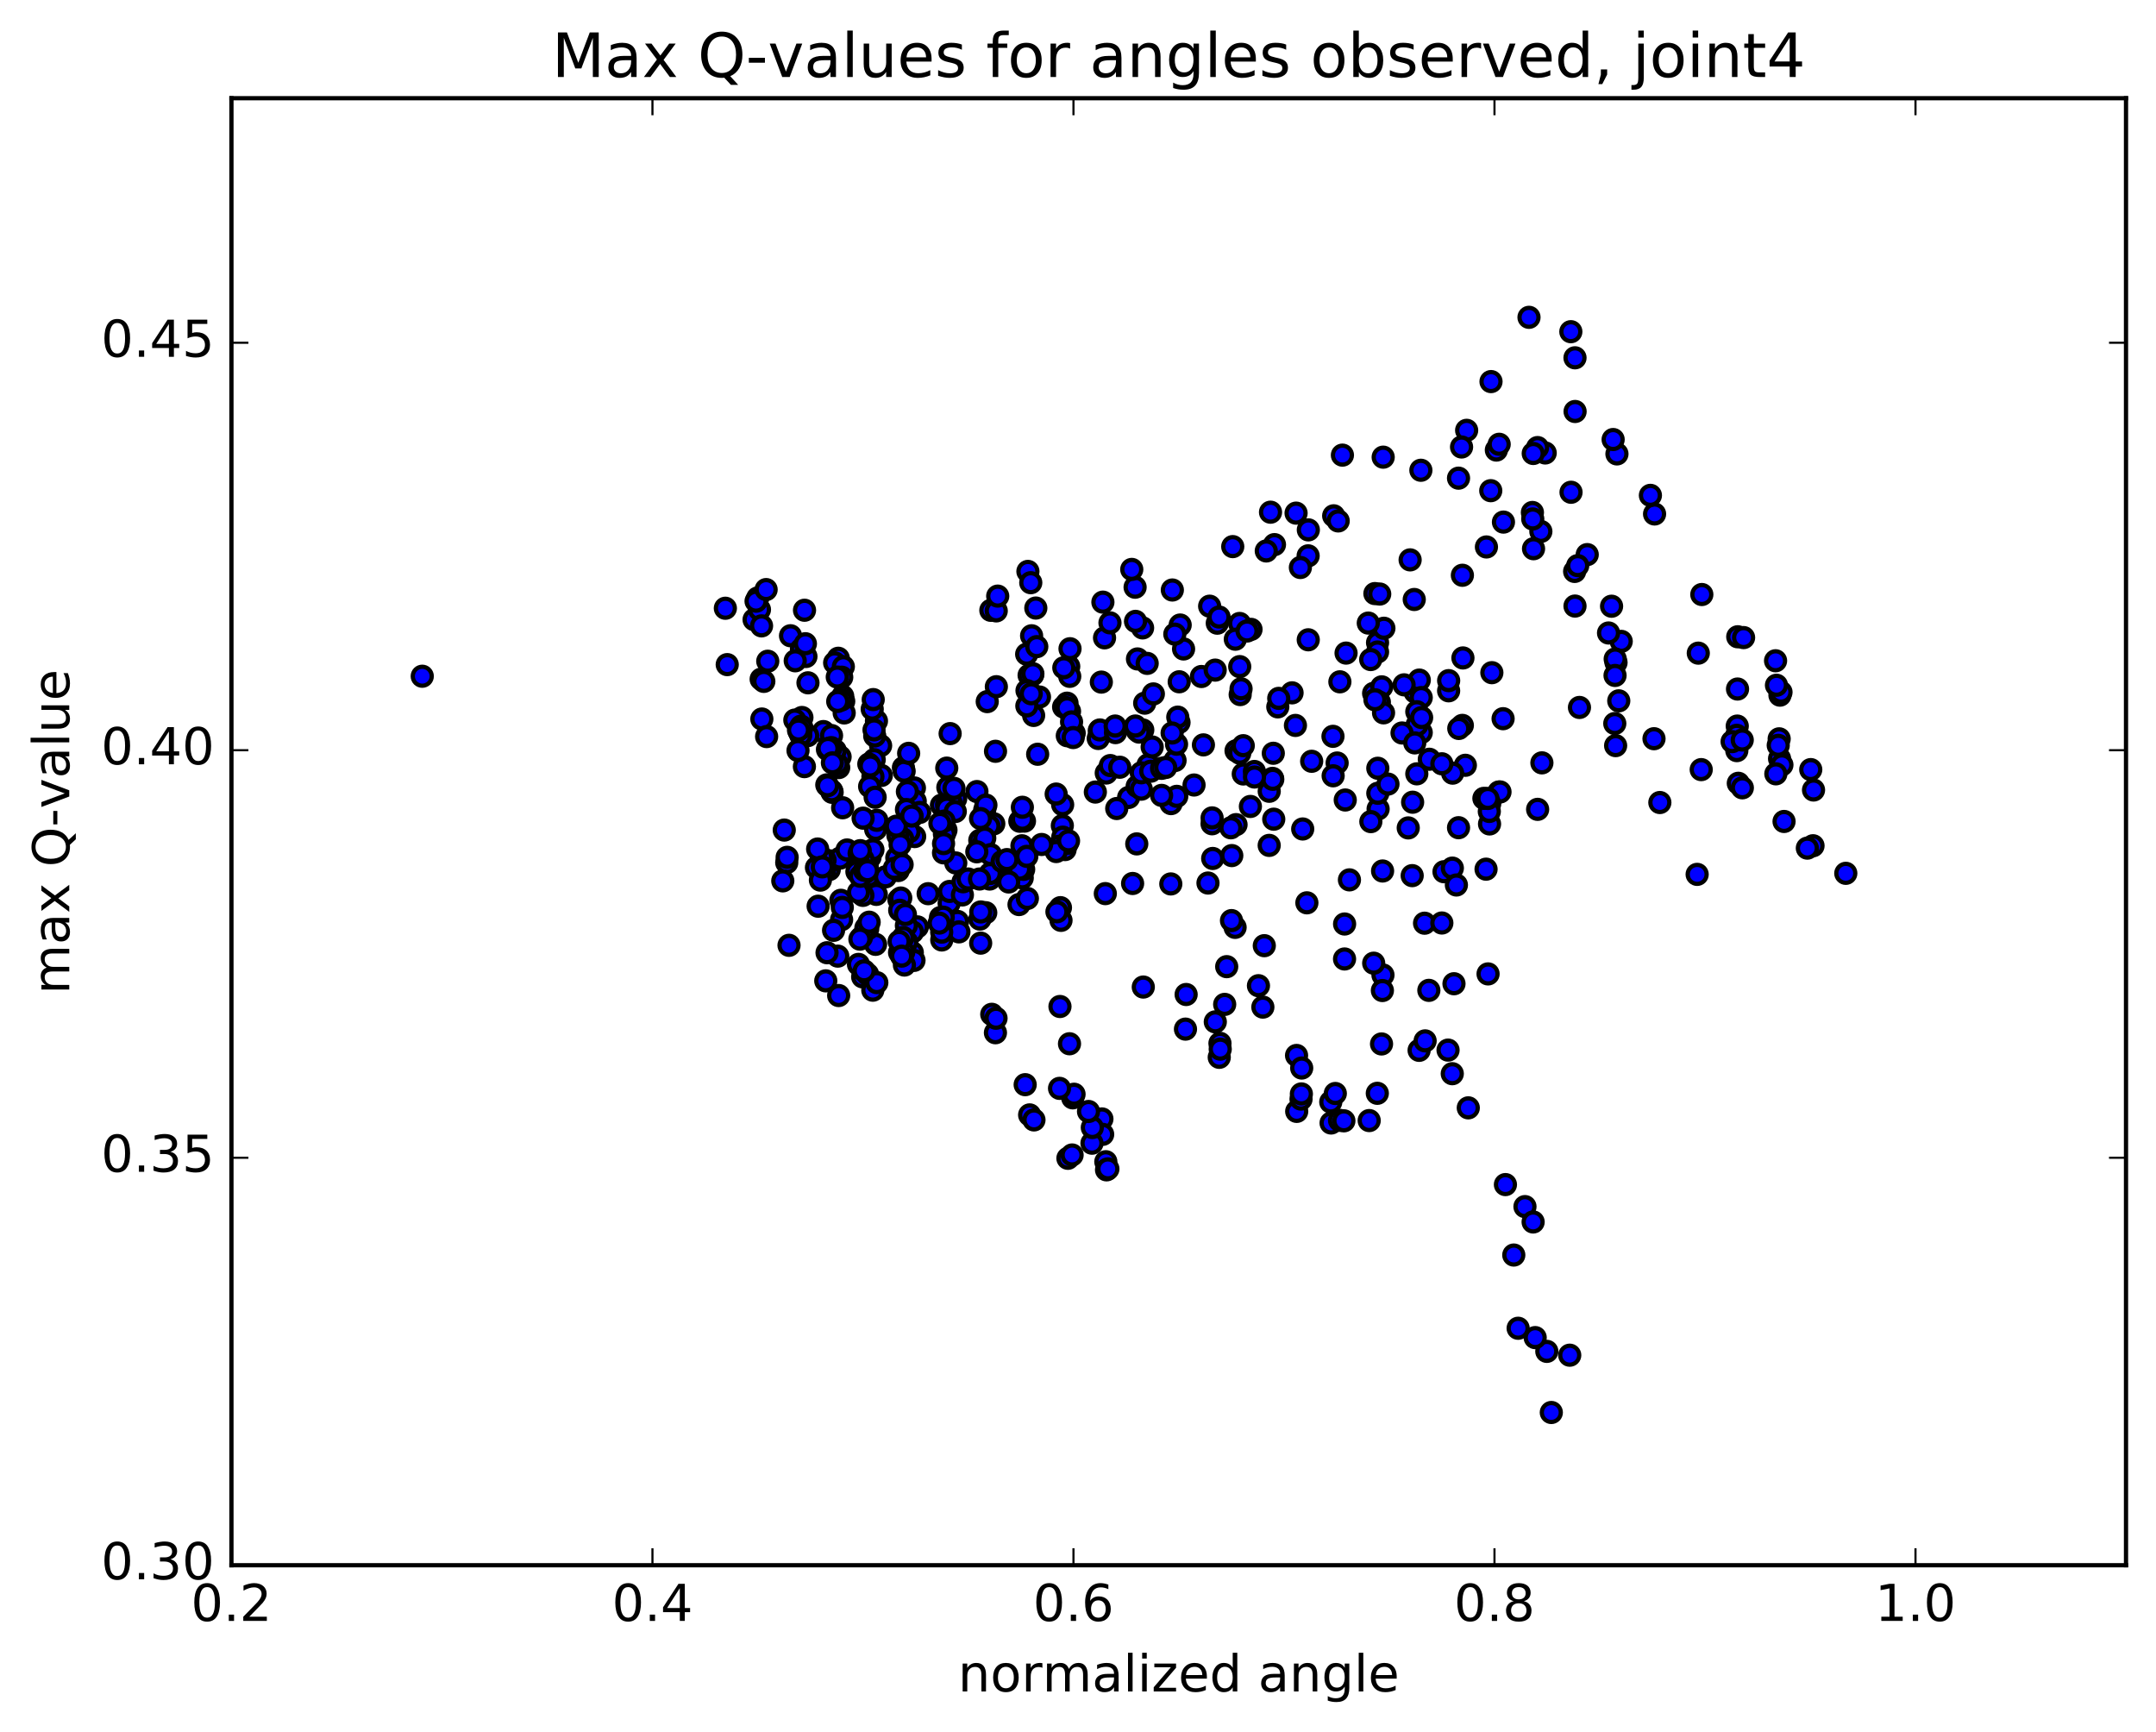 <?xml version="1.0" encoding="utf-8" standalone="no"?>
<!DOCTYPE svg PUBLIC "-//W3C//DTD SVG 1.1//EN"
  "http://www.w3.org/Graphics/SVG/1.1/DTD/svg11.dtd">
<!-- Created with matplotlib (http://matplotlib.org/) -->
<svg height="408pt" version="1.1" viewBox="0 0 508 408" width="508pt" xmlns="http://www.w3.org/2000/svg" xmlns:xlink="http://www.w3.org/1999/xlink">
 <defs>
  <style type="text/css">
*{stroke-linecap:butt;stroke-linejoin:round;stroke-miterlimit:100000;}
  </style>
 </defs>
 <g id="figure_1">
  <g id="patch_1">
   <path d="M 0 408.169 
L 508.132 408.169 
L 508.132 0 
L 0 0 
z
" style="fill:#ffffff;"/>
  </g>
  <g id="axes_1">
   <g id="patch_2">
    <path d="M 54.532 368.742 
L 500.933 368.742 
L 500.933 23.142 
L 54.532 23.142 
z
" style="fill:#ffffff;"/>
   </g>
   <g id="PathCollection_1">
    <defs>
     <path d="M 0 2.236 
C 0.593 2.236 1.162 2 1.581 1.581 
C 2 1.162 2.236 0.593 2.236 0 
C 2.236 -0.593 2 -1.162 1.581 -1.581 
C 1.162 -2 0.593 -2.236 0 -2.236 
C -0.593 -2.236 -1.162 -2 -1.581 -1.581 
C -2 -1.162 -2.236 -0.593 -2.236 0 
C -2.236 0.593 -2 1.162 -1.581 1.581 
C -1.162 2 -0.593 2.236 0 2.236 
z
" id="m159e7c4e32" style="stroke:#000000;"/>
    </defs>
    <g clip-path="url(#p6f932223c8)">
     <use style="fill:#0000ff;stroke:#000000;" x="99.493" xlink:href="#m159e7c4e32" y="159.307"/>
     <use style="fill:#0000ff;stroke:#000000;" x="203.345" xlink:href="#m159e7c4e32" y="202.454"/>
     <use style="fill:#0000ff;stroke:#000000;" x="202.364" xlink:href="#m159e7c4e32" y="204.175"/>
     <use style="fill:#0000ff;stroke:#000000;" x="195.397" xlink:href="#m159e7c4e32" y="204.851"/>
     <use style="fill:#0000ff;stroke:#000000;" x="203.293" xlink:href="#m159e7c4e32" y="202.557"/>
     <use style="fill:#0000ff;stroke:#000000;" x="204.308" xlink:href="#m159e7c4e32" y="200.745"/>
     <use style="fill:#0000ff;stroke:#000000;" x="211.376" xlink:href="#m159e7c4e32" y="203.644"/>
     <use style="fill:#0000ff;stroke:#000000;" x="202.539" xlink:href="#m159e7c4e32" y="203.894"/>
     <use style="fill:#0000ff;stroke:#000000;" x="195.721" xlink:href="#m159e7c4e32" y="202.814"/>
     <use style="fill:#0000ff;stroke:#000000;" x="204.675" xlink:href="#m159e7c4e32" y="206.391"/>
     <use style="fill:#0000ff;stroke:#000000;" x="211.804" xlink:href="#m159e7c4e32" y="211.932"/>
     <use style="fill:#0000ff;stroke:#000000;" x="205.004" xlink:href="#m159e7c4e32" y="201.915"/>
     <use style="fill:#0000ff;stroke:#000000;" x="212.24" xlink:href="#m159e7c4e32" y="211.554"/>
     <use style="fill:#0000ff;stroke:#000000;" x="203.513" xlink:href="#m159e7c4e32" y="201.103"/>
     <use style="fill:#0000ff;stroke:#000000;" x="194.811" xlink:href="#m159e7c4e32" y="184.896"/>
     <use style="fill:#0000ff;stroke:#000000;" x="194.012" xlink:href="#m159e7c4e32" y="172.343"/>
     <use style="fill:#0000ff;stroke:#000000;" x="186.266" xlink:href="#m159e7c4e32" y="149.771"/>
     <use style="fill:#0000ff;stroke:#000000;" x="178.527" xlink:href="#m159e7c4e32" y="140.864"/>
     <use style="fill:#0000ff;stroke:#000000;" x="177.68" xlink:href="#m159e7c4e32" y="145.974"/>
     <use style="fill:#0000ff;stroke:#000000;" x="170.911" xlink:href="#m159e7c4e32" y="143.291"/>
     <use style="fill:#0000ff;stroke:#000000;" x="178.942" xlink:href="#m159e7c4e32" y="143.608"/>
     <use style="fill:#0000ff;stroke:#000000;" x="178.145" xlink:href="#m159e7c4e32" y="141.631"/>
     <use style="fill:#0000ff;stroke:#000000;" x="171.35" xlink:href="#m159e7c4e32" y="156.571"/>
     <use style="fill:#0000ff;stroke:#000000;" x="179.346" xlink:href="#m159e7c4e32" y="159.995"/>
     <use style="fill:#0000ff;stroke:#000000;" x="179.437" xlink:href="#m159e7c4e32" y="147.442"/>
     <use style="fill:#0000ff;stroke:#000000;" x="180.516" xlink:href="#m159e7c4e32" y="138.892"/>
     <use style="fill:#0000ff;stroke:#000000;" x="189.561" xlink:href="#m159e7c4e32" y="143.761"/>
     <use style="fill:#0000ff;stroke:#000000;" x="197.518" xlink:href="#m159e7c4e32" y="155.074"/>
     <use style="fill:#0000ff;stroke:#000000;" x="198.561" xlink:href="#m159e7c4e32" y="164.018"/>
     <use style="fill:#0000ff;stroke:#000000;" x="207.493" xlink:href="#m159e7c4e32" y="175.656"/>
     <use style="fill:#0000ff;stroke:#000000;" x="215.454" xlink:href="#m159e7c4e32" y="185.629"/>
     <use style="fill:#0000ff;stroke:#000000;" x="215.515" xlink:href="#m159e7c4e32" y="197.077"/>
     <use style="fill:#0000ff;stroke:#000000;" x="214.573" xlink:href="#m159e7c4e32" y="192.552"/>
     <use style="fill:#0000ff;stroke:#000000;" x="207.656" xlink:href="#m159e7c4e32" y="182.685"/>
     <use style="fill:#0000ff;stroke:#000000;" x="215.65" xlink:href="#m159e7c4e32" y="188.742"/>
     <use style="fill:#0000ff;stroke:#000000;" x="216.697" xlink:href="#m159e7c4e32" y="191.393"/>
     <use style="fill:#0000ff;stroke:#000000;" x="225.627" xlink:href="#m159e7c4e32" y="217.071"/>
     <use style="fill:#0000ff;stroke:#000000;" x="234.545" xlink:href="#m159e7c4e32" y="243.292"/>
     <use style="fill:#0000ff;stroke:#000000;" x="241.553" xlink:href="#m159e7c4e32" y="255.528"/>
     <use style="fill:#0000ff;stroke:#000000;" x="233.68" xlink:href="#m159e7c4e32" y="238.952"/>
     <use style="fill:#0000ff;stroke:#000000;" x="234.685" xlink:href="#m159e7c4e32" y="239.877"/>
     <use style="fill:#0000ff;stroke:#000000;" x="242.604" xlink:href="#m159e7c4e32" y="262.649"/>
     <use style="fill:#0000ff;stroke:#000000;" x="243.625" xlink:href="#m159e7c4e32" y="263.831"/>
     <use style="fill:#0000ff;stroke:#000000;" x="251.625" xlink:href="#m159e7c4e32" y="272.873"/>
     <use style="fill:#0000ff;stroke:#000000;" x="252.609" xlink:href="#m159e7c4e32" y="272.091"/>
     <use style="fill:#0000ff;stroke:#000000;" x="260.557" xlink:href="#m159e7c4e32" y="273.68"/>
     <use style="fill:#0000ff;stroke:#000000;" x="259.632" xlink:href="#m159e7c4e32" y="263.598"/>
     <use style="fill:#0000ff;stroke:#000000;" x="252.76" xlink:href="#m159e7c4e32" y="258.631"/>
     <use style="fill:#0000ff;stroke:#000000;" x="260.725" xlink:href="#m159e7c4e32" y="275.594"/>
     <use style="fill:#0000ff;stroke:#000000;" x="259.811" xlink:href="#m159e7c4e32" y="267.231"/>
     <use style="fill:#0000ff;stroke:#000000;" x="251.998" xlink:href="#m159e7c4e32" y="245.889"/>
     <use style="fill:#0000ff;stroke:#000000;" x="253.068" xlink:href="#m159e7c4e32" y="257.783"/>
     <use style="fill:#0000ff;stroke:#000000;" x="261.041" xlink:href="#m159e7c4e32" y="275.365"/>
     <use style="fill:#0000ff;stroke:#000000;" x="257.295" xlink:href="#m159e7c4e32" y="269.314"/>
     <use style="fill:#0000ff;stroke:#000000;" x="257.377" xlink:href="#m159e7c4e32" y="265.623"/>
     <use style="fill:#0000ff;stroke:#000000;" x="256.479" xlink:href="#m159e7c4e32" y="261.843"/>
     <use style="fill:#0000ff;stroke:#000000;" x="249.652" xlink:href="#m159e7c4e32" y="256.398"/>
     <use style="fill:#0000ff;stroke:#000000;" x="249.752" xlink:href="#m159e7c4e32" y="237.112"/>
     <use style="fill:#0000ff;stroke:#000000;" x="249.864" xlink:href="#m159e7c4e32" y="213.824"/>
     <use style="fill:#0000ff;stroke:#000000;" x="250.953" xlink:href="#m159e7c4e32" y="200.142"/>
     <use style="fill:#0000ff;stroke:#000000;" x="258.087" xlink:href="#m159e7c4e32" y="186.593"/>
     <use style="fill:#0000ff;stroke:#000000;" x="250.308" xlink:href="#m159e7c4e32" y="194.492"/>
     <use style="fill:#0000ff;stroke:#000000;" x="250.416" xlink:href="#m159e7c4e32" y="197.216"/>
     <use style="fill:#0000ff;stroke:#000000;" x="249.551" xlink:href="#m159e7c4e32" y="199.368"/>
     <use style="fill:#0000ff;stroke:#000000;" x="240.787" xlink:href="#m159e7c4e32" y="199.246"/>
     <use style="fill:#0000ff;stroke:#000000;" x="232.018" xlink:href="#m159e7c4e32" y="190.831"/>
     <use style="fill:#0000ff;stroke:#000000;" x="225.184" xlink:href="#m159e7c4e32" y="188.154"/>
     <use style="fill:#0000ff;stroke:#000000;" x="234.158" xlink:href="#m159e7c4e32" y="194.064"/>
     <use style="fill:#0000ff;stroke:#000000;" x="240.862" xlink:href="#m159e7c4e32" y="206.817"/>
     <use style="fill:#0000ff;stroke:#000000;" x="230.86" xlink:href="#m159e7c4e32" y="197.962"/>
     <use style="fill:#0000ff;stroke:#000000;" x="221.824" xlink:href="#m159e7c4e32" y="189.691"/>
     <use style="fill:#0000ff;stroke:#000000;" x="213.804" xlink:href="#m159e7c4e32" y="186.485"/>
     <use style="fill:#0000ff;stroke:#000000;" x="212.867" xlink:href="#m159e7c4e32" y="180.851"/>
     <use style="fill:#0000ff;stroke:#000000;" x="205.981" xlink:href="#m159e7c4e32" y="178.97"/>
     <use style="fill:#0000ff;stroke:#000000;" x="214.931" xlink:href="#m159e7c4e32" y="192.308"/>
     <use style="fill:#0000ff;stroke:#000000;" x="222.89" xlink:href="#m159e7c4e32" y="195.544"/>
     <use style="fill:#0000ff;stroke:#000000;" x="222.96" xlink:href="#m159e7c4e32" y="191.727"/>
     <use style="fill:#0000ff;stroke:#000000;" x="223.027" xlink:href="#m159e7c4e32" y="189.549"/>
     <use style="fill:#0000ff;stroke:#000000;" x="224.082" xlink:href="#m159e7c4e32" y="189.046"/>
     <use style="fill:#0000ff;stroke:#000000;" x="233.038" xlink:href="#m159e7c4e32" y="194.603"/>
     <use style="fill:#0000ff;stroke:#000000;" x="240.103" xlink:href="#m159e7c4e32" y="213.095"/>
     <use style="fill:#0000ff;stroke:#000000;" x="232.263" xlink:href="#m159e7c4e32" y="215.015"/>
     <use style="fill:#0000ff;stroke:#000000;" x="233.173" xlink:href="#m159e7c4e32" y="207.085"/>
     <use style="fill:#0000ff;stroke:#000000;" x="242.074" xlink:href="#m159e7c4e32" y="211.658"/>
     <use style="fill:#0000ff;stroke:#000000;" x="249.996" xlink:href="#m159e7c4e32" y="216.817"/>
     <use style="fill:#0000ff;stroke:#000000;" x="249.039" xlink:href="#m159e7c4e32" y="214.794"/>
     <use style="fill:#0000ff;stroke:#000000;" x="241.171" xlink:href="#m159e7c4e32" y="202.628"/>
     <use style="fill:#0000ff;stroke:#000000;" x="241.199" xlink:href="#m159e7c4e32" y="204.809"/>
     <use style="fill:#0000ff;stroke:#000000;" x="240.249" xlink:href="#m159e7c4e32" y="204.758"/>
     <use style="fill:#0000ff;stroke:#000000;" x="231.399" xlink:href="#m159e7c4e32" y="199.277"/>
     <use style="fill:#0000ff;stroke:#000000;" x="222.526" xlink:href="#m159e7c4e32" y="196.48"/>
     <use style="fill:#0000ff;stroke:#000000;" x="213.585" xlink:href="#m159e7c4e32" y="190.714"/>
     <use style="fill:#0000ff;stroke:#000000;" x="205.682" xlink:href="#m159e7c4e32" y="182.959"/>
     <use style="fill:#0000ff;stroke:#000000;" x="204.714" xlink:href="#m159e7c4e32" y="179.992"/>
     <use style="fill:#0000ff;stroke:#000000;" x="195.929" xlink:href="#m159e7c4e32" y="173.285"/>
     <use style="fill:#0000ff;stroke:#000000;" x="188.95" xlink:href="#m159e7c4e32" y="169.025"/>
     <use style="fill:#0000ff;stroke:#000000;" x="197.947" xlink:href="#m159e7c4e32" y="178.299"/>
     <use style="fill:#0000ff;stroke:#000000;" x="204.902" xlink:href="#m159e7c4e32" y="185.273"/>
     <use style="fill:#0000ff;stroke:#000000;" x="196.07" xlink:href="#m159e7c4e32" y="186.658"/>
     <use style="fill:#0000ff;stroke:#000000;" x="188.336" xlink:href="#m159e7c4e32" y="172.406"/>
     <use style="fill:#0000ff;stroke:#000000;" x="187.28" xlink:href="#m159e7c4e32" y="169.635"/>
     <use style="fill:#0000ff;stroke:#000000;" x="179.508" xlink:href="#m159e7c4e32" y="169.386"/>
     <use style="fill:#0000ff;stroke:#000000;" x="180.634" xlink:href="#m159e7c4e32" y="173.523"/>
     <use style="fill:#0000ff;stroke:#000000;" x="189.537" xlink:href="#m159e7c4e32" y="180.603"/>
     <use style="fill:#0000ff;stroke:#000000;" x="198.541" xlink:href="#m159e7c4e32" y="190.293"/>
     <use style="fill:#0000ff;stroke:#000000;" x="206.328" xlink:href="#m159e7c4e32" y="195.387"/>
     <use style="fill:#0000ff;stroke:#000000;" x="206.603" xlink:href="#m159e7c4e32" y="193.251"/>
     <use style="fill:#0000ff;stroke:#000000;" x="206.203" xlink:href="#m159e7c4e32" y="187.82"/>
     <use style="fill:#0000ff;stroke:#000000;" x="197.62" xlink:href="#m159e7c4e32" y="180.825"/>
     <use style="fill:#0000ff;stroke:#000000;" x="188.746" xlink:href="#m159e7c4e32" y="171.065"/>
     <use style="fill:#0000ff;stroke:#000000;" x="180.901" xlink:href="#m159e7c4e32" y="155.773"/>
     <use style="fill:#0000ff;stroke:#000000;" x="188.837" xlink:href="#m159e7c4e32" y="152.906"/>
     <use style="fill:#0000ff;stroke:#000000;" x="189.894" xlink:href="#m159e7c4e32" y="154.658"/>
     <use style="fill:#0000ff;stroke:#000000;" x="198.798" xlink:href="#m159e7c4e32" y="165.218"/>
     <use style="fill:#0000ff;stroke:#000000;" x="206.511" xlink:href="#m159e7c4e32" y="169.858"/>
     <use style="fill:#0000ff;stroke:#000000;" x="205.515" xlink:href="#m159e7c4e32" y="167.057"/>
     <use style="fill:#0000ff;stroke:#000000;" x="196.662" xlink:href="#m159e7c4e32" y="156.149"/>
     <use style="fill:#0000ff;stroke:#000000;" x="189.768" xlink:href="#m159e7c4e32" y="151.648"/>
     <use style="fill:#0000ff;stroke:#000000;" x="198.708" xlink:href="#m159e7c4e32" y="157.056"/>
     <use style="fill:#0000ff;stroke:#000000;" x="205.751" xlink:href="#m159e7c4e32" y="164.809"/>
     <use style="fill:#0000ff;stroke:#000000;" x="198.91" xlink:href="#m159e7c4e32" y="167.955"/>
     <use style="fill:#0000ff;stroke:#000000;" x="206.104" xlink:href="#m159e7c4e32" y="173.369"/>
     <use style="fill:#0000ff;stroke:#000000;" x="197.265" xlink:href="#m159e7c4e32" y="179.951"/>
     <use style="fill:#0000ff;stroke:#000000;" x="190.315" xlink:href="#m159e7c4e32" y="173.306"/>
     <use style="fill:#0000ff;stroke:#000000;" x="198.268" xlink:href="#m159e7c4e32" y="164.895"/>
     <use style="fill:#0000ff;stroke:#000000;" x="198.329" xlink:href="#m159e7c4e32" y="159.535"/>
     <use style="fill:#0000ff;stroke:#000000;" x="197.385" xlink:href="#m159e7c4e32" y="165.246"/>
     <use style="fill:#0000ff;stroke:#000000;" x="190.377" xlink:href="#m159e7c4e32" y="160.857"/>
     <use style="fill:#0000ff;stroke:#000000;" x="197.278" xlink:href="#m159e7c4e32" y="159.5"/>
     <use style="fill:#0000ff;stroke:#000000;" x="187.373" xlink:href="#m159e7c4e32" y="155.669"/>
     <use style="fill:#0000ff;stroke:#000000;" x="179.974" xlink:href="#m159e7c4e32" y="160.519"/>
     <use style="fill:#0000ff;stroke:#000000;" x="188.684" xlink:href="#m159e7c4e32" y="173.193"/>
     <use style="fill:#0000ff;stroke:#000000;" x="196.798" xlink:href="#m159e7c4e32" y="176.814"/>
     <use style="fill:#0000ff;stroke:#000000;" x="195.852" xlink:href="#m159e7c4e32" y="176.122"/>
     <use style="fill:#0000ff;stroke:#000000;" x="188.931" xlink:href="#m159e7c4e32" y="171.409"/>
     <use style="fill:#0000ff;stroke:#000000;" x="194.971" xlink:href="#m159e7c4e32" y="176.577"/>
     <use style="fill:#0000ff;stroke:#000000;" x="188.029" xlink:href="#m159e7c4e32" y="176.815"/>
     <use style="fill:#0000ff;stroke:#000000;" x="195.953" xlink:href="#m159e7c4e32" y="186.295"/>
     <use style="fill:#0000ff;stroke:#000000;" x="194.978" xlink:href="#m159e7c4e32" y="185.117"/>
     <use style="fill:#0000ff;stroke:#000000;" x="188.143" xlink:href="#m159e7c4e32" y="171.986"/>
     <use style="fill:#0000ff;stroke:#000000;" x="195.098" xlink:href="#m159e7c4e32" y="176.312"/>
     <use style="fill:#0000ff;stroke:#000000;" x="196.133" xlink:href="#m159e7c4e32" y="179.71"/>
     <use style="fill:#0000ff;stroke:#000000;" x="205.03" xlink:href="#m159e7c4e32" y="180.458"/>
     <use style="fill:#0000ff;stroke:#000000;" x="213.036" xlink:href="#m159e7c4e32" y="181.688"/>
     <use style="fill:#0000ff;stroke:#000000;" x="214.099" xlink:href="#m159e7c4e32" y="177.47"/>
     <use style="fill:#0000ff;stroke:#000000;" x="223.078" xlink:href="#m159e7c4e32" y="180.953"/>
     <use style="fill:#0000ff;stroke:#000000;" x="230.187" xlink:href="#m159e7c4e32" y="186.476"/>
     <use style="fill:#0000ff;stroke:#000000;" x="223.333" xlink:href="#m159e7c4e32" y="185.509"/>
     <use style="fill:#0000ff;stroke:#000000;" x="232.301" xlink:href="#m159e7c4e32" y="189.659"/>
     <use style="fill:#0000ff;stroke:#000000;" x="240.296" xlink:href="#m159e7c4e32" y="193.472"/>
     <use style="fill:#0000ff;stroke:#000000;" x="241.387" xlink:href="#m159e7c4e32" y="193.439"/>
     <use style="fill:#0000ff;stroke:#000000;" x="250.385" xlink:href="#m159e7c4e32" y="189.57"/>
     <use style="fill:#0000ff;stroke:#000000;" x="251.475" xlink:href="#m159e7c4e32" y="198.681"/>
     <use style="fill:#0000ff;stroke:#000000;" x="260.436" xlink:href="#m159e7c4e32" y="210.518"/>
     <use style="fill:#0000ff;stroke:#000000;" x="269.384" xlink:href="#m159e7c4e32" y="232.529"/>
     <use style="fill:#0000ff;stroke:#000000;" x="279.323" xlink:href="#m159e7c4e32" y="242.441"/>
     <use style="fill:#0000ff;stroke:#000000;" x="287.281" xlink:href="#m159e7c4e32" y="249.085"/>
     <use style="fill:#0000ff;stroke:#000000;" x="286.351" xlink:href="#m159e7c4e32" y="240.732"/>
     <use style="fill:#0000ff;stroke:#000000;" x="279.479" xlink:href="#m159e7c4e32" y="234.287"/>
     <use style="fill:#0000ff;stroke:#000000;" x="287.447" xlink:href="#m159e7c4e32" y="245.785"/>
     <use style="fill:#0000ff;stroke:#000000;" x="287.511" xlink:href="#m159e7c4e32" y="247.15"/>
     <use style="fill:#0000ff;stroke:#000000;" x="288.56" xlink:href="#m159e7c4e32" y="236.615"/>
     <use style="fill:#0000ff;stroke:#000000;" x="296.519" xlink:href="#m159e7c4e32" y="232.212"/>
     <use style="fill:#0000ff;stroke:#000000;" x="297.558" xlink:href="#m159e7c4e32" y="237.254"/>
     <use style="fill:#0000ff;stroke:#000000;" x="305.496" xlink:href="#m159e7c4e32" y="248.645"/>
     <use style="fill:#0000ff;stroke:#000000;" x="305.532" xlink:href="#m159e7c4e32" y="261.822"/>
     <use style="fill:#0000ff;stroke:#000000;" x="306.552" xlink:href="#m159e7c4e32" y="258.924"/>
     <use style="fill:#0000ff;stroke:#000000;" x="313.557" xlink:href="#m159e7c4e32" y="259.608"/>
     <use style="fill:#0000ff;stroke:#000000;" x="306.632" xlink:href="#m159e7c4e32" y="257.707"/>
     <use style="fill:#0000ff;stroke:#000000;" x="313.633" xlink:href="#m159e7c4e32" y="264.556"/>
     <use style="fill:#0000ff;stroke:#000000;" x="306.707" xlink:href="#m159e7c4e32" y="251.605"/>
     <use style="fill:#0000ff;stroke:#000000;" x="314.628" xlink:href="#m159e7c4e32" y="257.605"/>
     <use style="fill:#0000ff;stroke:#000000;" x="315.628" xlink:href="#m159e7c4e32" y="263.931"/>
     <use style="fill:#0000ff;stroke:#000000;" x="322.613" xlink:href="#m159e7c4e32" y="263.984"/>
     <use style="fill:#0000ff;stroke:#000000;" x="316.648" xlink:href="#m159e7c4e32" y="264.044"/>
     <use style="fill:#0000ff;stroke:#000000;" x="324.524" xlink:href="#m159e7c4e32" y="257.562"/>
     <use style="fill:#0000ff;stroke:#000000;" x="325.518" xlink:href="#m159e7c4e32" y="245.935"/>
     <use style="fill:#0000ff;stroke:#000000;" x="334.373" xlink:href="#m159e7c4e32" y="247.44"/>
     <use style="fill:#0000ff;stroke:#000000;" x="342.187" xlink:href="#m159e7c4e32" y="252.942"/>
     <use style="fill:#0000ff;stroke:#000000;" x="341.192" xlink:href="#m159e7c4e32" y="247.383"/>
     <use style="fill:#0000ff;stroke:#000000;" x="336.668" xlink:href="#m159e7c4e32" y="233.309"/>
     <use style="fill:#0000ff;stroke:#000000;" x="335.656" xlink:href="#m159e7c4e32" y="217.489"/>
     <use style="fill:#0000ff;stroke:#000000;" x="325.767" xlink:href="#m159e7c4e32" y="205.189"/>
     <use style="fill:#0000ff;stroke:#000000;" x="316.969" xlink:href="#m159e7c4e32" y="188.463"/>
     <use style="fill:#0000ff;stroke:#000000;" x="309.057" xlink:href="#m159e7c4e32" y="179.344"/>
     <use style="fill:#0000ff;stroke:#000000;" x="317.957" xlink:href="#m159e7c4e32" y="207.279"/>
     <use style="fill:#0000ff;stroke:#000000;" x="325.856" xlink:href="#m159e7c4e32" y="229.693"/>
     <use style="fill:#0000ff;stroke:#000000;" x="323.672" xlink:href="#m159e7c4e32" y="226.912"/>
     <use style="fill:#0000ff;stroke:#000000;" x="316.805" xlink:href="#m159e7c4e32" y="225.916"/>
     <use style="fill:#0000ff;stroke:#000000;" x="325.722" xlink:href="#m159e7c4e32" y="233.35"/>
     <use style="fill:#0000ff;stroke:#000000;" x="335.791" xlink:href="#m159e7c4e32" y="245.211"/>
     <use style="fill:#0000ff;stroke:#000000;" x="345.958" xlink:href="#m159e7c4e32" y="260.988"/>
     <use style="fill:#0000ff;stroke:#000000;" x="354.71" xlink:href="#m159e7c4e32" y="279.066"/>
     <use style="fill:#0000ff;stroke:#000000;" x="359.315" xlink:href="#m159e7c4e32" y="284.252"/>
     <use style="fill:#0000ff;stroke:#000000;" x="361.238" xlink:href="#m159e7c4e32" y="287.872"/>
     <use style="fill:#0000ff;stroke:#000000;" x="356.681" xlink:href="#m159e7c4e32" y="295.663"/>
     <use style="fill:#0000ff;stroke:#000000;" x="357.707" xlink:href="#m159e7c4e32" y="312.912"/>
     <use style="fill:#0000ff;stroke:#000000;" x="365.522" xlink:href="#m159e7c4e32" y="332.755"/>
     <use style="fill:#0000ff;stroke:#000000;" x="364.464" xlink:href="#m159e7c4e32" y="318.357"/>
     <use style="fill:#0000ff;stroke:#000000;" x="361.722" xlink:href="#m159e7c4e32" y="315.112"/>
     <use style="fill:#0000ff;stroke:#000000;" x="369.861" xlink:href="#m159e7c4e32" y="319.257"/>
     <use style="fill:#0000ff;stroke:#000000;" x="203.345" xlink:href="#m159e7c4e32" y="202.454"/>
     <use style="fill:#0000ff;stroke:#000000;" x="204.331" xlink:href="#m159e7c4e32" y="202.805"/>
     <use style="fill:#0000ff;stroke:#000000;" x="211.304" xlink:href="#m159e7c4e32" y="202.067"/>
     <use style="fill:#0000ff;stroke:#000000;" x="203.328" xlink:href="#m159e7c4e32" y="202.355"/>
     <use style="fill:#0000ff;stroke:#000000;" x="204.321" xlink:href="#m159e7c4e32" y="204.079"/>
     <use style="fill:#0000ff;stroke:#000000;" x="214.194" xlink:href="#m159e7c4e32" y="195.961"/>
     <use style="fill:#0000ff;stroke:#000000;" x="223.115" xlink:href="#m159e7c4e32" y="190.402"/>
     <use style="fill:#0000ff;stroke:#000000;" x="231.035" xlink:href="#m159e7c4e32" y="192.835"/>
     <use style="fill:#0000ff;stroke:#000000;" x="232.028" xlink:href="#m159e7c4e32" y="197.457"/>
     <use style="fill:#0000ff;stroke:#000000;" x="240.903" xlink:href="#m159e7c4e32" y="193.008"/>
     <use style="fill:#0000ff;stroke:#000000;" x="248.858" xlink:href="#m159e7c4e32" y="187.065"/>
     <use style="fill:#0000ff;stroke:#000000;" x="240.891" xlink:href="#m159e7c4e32" y="190.178"/>
     <use style="fill:#0000ff;stroke:#000000;" x="248.87" xlink:href="#m159e7c4e32" y="200.607"/>
     <use style="fill:#0000ff;stroke:#000000;" x="241.943" xlink:href="#m159e7c4e32" y="201.739"/>
     <use style="fill:#0000ff;stroke:#000000;" x="251.77" xlink:href="#m159e7c4e32" y="198.093"/>
     <use style="fill:#0000ff;stroke:#000000;" x="260.656" xlink:href="#m159e7c4e32" y="182.112"/>
     <use style="fill:#0000ff;stroke:#000000;" x="261.613" xlink:href="#m159e7c4e32" y="180.35"/>
     <use style="fill:#0000ff;stroke:#000000;" x="270.501" xlink:href="#m159e7c4e32" y="180.177"/>
     <use style="fill:#0000ff;stroke:#000000;" x="271.476" xlink:href="#m159e7c4e32" y="175.973"/>
     <use style="fill:#0000ff;stroke:#000000;" x="281.343" xlink:href="#m159e7c4e32" y="184.932"/>
     <use style="fill:#0000ff;stroke:#000000;" x="290.234" xlink:href="#m159e7c4e32" y="201.559"/>
     <use style="fill:#0000ff;stroke:#000000;" x="291.237" xlink:href="#m159e7c4e32" y="194.269"/>
     <use style="fill:#0000ff;stroke:#000000;" x="300.122" xlink:href="#m159e7c4e32" y="192.987"/>
     <use style="fill:#0000ff;stroke:#000000;" x="299.058" xlink:href="#m159e7c4e32" y="186.41"/>
     <use style="fill:#0000ff;stroke:#000000;" x="291.239" xlink:href="#m159e7c4e32" y="176.864"/>
     <use style="fill:#0000ff;stroke:#000000;" x="292.215" xlink:href="#m159e7c4e32" y="163.629"/>
     <use style="fill:#0000ff;stroke:#000000;" x="301.078" xlink:href="#m159e7c4e32" y="166.526"/>
     <use style="fill:#0000ff;stroke:#000000;" x="300.015" xlink:href="#m159e7c4e32" y="177.457"/>
     <use style="fill:#0000ff;stroke:#000000;" x="292.111" xlink:href="#m159e7c4e32" y="177.43"/>
     <use style="fill:#0000ff;stroke:#000000;" x="292.104" xlink:href="#m159e7c4e32" y="157.043"/>
     <use style="fill:#0000ff;stroke:#000000;" x="292.08" xlink:href="#m159e7c4e32" y="146.876"/>
     <use style="fill:#0000ff;stroke:#000000;" x="291.067" xlink:href="#m159e7c4e32" y="150.586"/>
     <use style="fill:#0000ff;stroke:#000000;" x="283.083" xlink:href="#m159e7c4e32" y="159.37"/>
     <use style="fill:#0000ff;stroke:#000000;" x="292.938" xlink:href="#m159e7c4e32" y="175.669"/>
     <use style="fill:#0000ff;stroke:#000000;" x="299.823" xlink:href="#m159e7c4e32" y="183.366"/>
     <use style="fill:#0000ff;stroke:#000000;" x="292.939" xlink:href="#m159e7c4e32" y="182.334"/>
     <use style="fill:#0000ff;stroke:#000000;" x="299.892" xlink:href="#m159e7c4e32" y="183.595"/>
     <use style="fill:#0000ff;stroke:#000000;" x="290.022" xlink:href="#m159e7c4e32" y="195.011"/>
     <use style="fill:#0000ff;stroke:#000000;" x="291.016" xlink:href="#m159e7c4e32" y="218.469"/>
     <use style="fill:#0000ff;stroke:#000000;" x="297.895" xlink:href="#m159e7c4e32" y="222.783"/>
     <use style="fill:#0000ff;stroke:#000000;" x="289.038" xlink:href="#m159e7c4e32" y="227.725"/>
     <use style="fill:#0000ff;stroke:#000000;" x="290.166" xlink:href="#m159e7c4e32" y="216.875"/>
     <use style="fill:#0000ff;stroke:#000000;" x="299.05" xlink:href="#m159e7c4e32" y="199.157"/>
     <use style="fill:#0000ff;stroke:#000000;" x="306.946" xlink:href="#m159e7c4e32" y="195.291"/>
     <use style="fill:#0000ff;stroke:#000000;" x="307.929" xlink:href="#m159e7c4e32" y="212.687"/>
     <use style="fill:#0000ff;stroke:#000000;" x="316.816" xlink:href="#m159e7c4e32" y="217.678"/>
     <use style="fill:#0000ff;stroke:#000000;" x="324.714" xlink:href="#m159e7c4e32" y="190.579"/>
     <use style="fill:#0000ff;stroke:#000000;" x="324.643" xlink:href="#m159e7c4e32" y="186.879"/>
     <use style="fill:#0000ff;stroke:#000000;" x="324.643" xlink:href="#m159e7c4e32" y="180.988"/>
     <use style="fill:#0000ff;stroke:#000000;" x="323.658" xlink:href="#m159e7c4e32" y="163.333"/>
     <use style="fill:#0000ff;stroke:#000000;" x="315.706" xlink:href="#m159e7c4e32" y="160.623"/>
     <use style="fill:#0000ff;stroke:#000000;" x="324.581" xlink:href="#m159e7c4e32" y="151.395"/>
     <use style="fill:#0000ff;stroke:#000000;" x="324.58" xlink:href="#m159e7c4e32" y="153.6"/>
     <use style="fill:#0000ff;stroke:#000000;" x="325.565" xlink:href="#m159e7c4e32" y="161.81"/>
     <use style="fill:#0000ff;stroke:#000000;" x="333.424" xlink:href="#m159e7c4e32" y="163.028"/>
     <use style="fill:#0000ff;stroke:#000000;" x="334.413" xlink:href="#m159e7c4e32" y="160.212"/>
     <use style="fill:#0000ff;stroke:#000000;" x="345.27" xlink:href="#m159e7c4e32" y="180.287"/>
     <use style="fill:#0000ff;stroke:#000000;" x="353.169" xlink:href="#m159e7c4e32" y="186.584"/>
     <use style="fill:#0000ff;stroke:#000000;" x="354.162" xlink:href="#m159e7c4e32" y="169.309"/>
     <use style="fill:#0000ff;stroke:#000000;" x="363.059" xlink:href="#m159e7c4e32" y="125.204"/>
     <use style="fill:#0000ff;stroke:#000000;" x="364.081" xlink:href="#m159e7c4e32" y="106.709"/>
     <use style="fill:#0000ff;stroke:#000000;" x="373.983" xlink:href="#m159e7c4e32" y="130.654"/>
     <use style="fill:#0000ff;stroke:#000000;" x="381.994" xlink:href="#m159e7c4e32" y="151.096"/>
     <use style="fill:#0000ff;stroke:#000000;" x="372.157" xlink:href="#m159e7c4e32" y="166.661"/>
     <use style="fill:#0000ff;stroke:#000000;" x="363.304" xlink:href="#m159e7c4e32" y="179.714"/>
     <use style="fill:#0000ff;stroke:#000000;" x="362.299" xlink:href="#m159e7c4e32" y="190.669"/>
     <use style="fill:#0000ff;stroke:#000000;" x="353.432" xlink:href="#m159e7c4e32" y="186.565"/>
     <use style="fill:#0000ff;stroke:#000000;" x="344.559" xlink:href="#m159e7c4e32" y="170.888"/>
     <use style="fill:#0000ff;stroke:#000000;" x="344.571" xlink:href="#m159e7c4e32" y="135.522"/>
     <use style="fill:#0000ff;stroke:#000000;" x="345.573" xlink:href="#m159e7c4e32" y="101.377"/>
     <use style="fill:#0000ff;stroke:#000000;" x="352.575" xlink:href="#m159e7c4e32" y="106.025"/>
     <use style="fill:#0000ff;stroke:#000000;" x="344.698" xlink:href="#m159e7c4e32" y="154.998"/>
     <use style="fill:#0000ff;stroke:#000000;" x="343.722" xlink:href="#m159e7c4e32" y="171.61"/>
     <use style="fill:#0000ff;stroke:#000000;" x="336.776" xlink:href="#m159e7c4e32" y="178.867"/>
     <use style="fill:#0000ff;stroke:#000000;" x="343.663" xlink:href="#m159e7c4e32" y="194.99"/>
     <use style="fill:#0000ff;stroke:#000000;" x="334.873" xlink:href="#m159e7c4e32" y="172.577"/>
     <use style="fill:#0000ff;stroke:#000000;" x="334.873" xlink:href="#m159e7c4e32" y="164.333"/>
     <use style="fill:#0000ff;stroke:#000000;" x="333.888" xlink:href="#m159e7c4e32" y="170.802"/>
     <use style="fill:#0000ff;stroke:#000000;" x="325.008" xlink:href="#m159e7c4e32" y="165.415"/>
     <use style="fill:#0000ff;stroke:#000000;" x="325.994" xlink:href="#m159e7c4e32" y="167.932"/>
     <use style="fill:#0000ff;stroke:#000000;" x="333.829" xlink:href="#m159e7c4e32" y="167.666"/>
     <use style="fill:#0000ff;stroke:#000000;" x="333.831" xlink:href="#m159e7c4e32" y="182.3"/>
     <use style="fill:#0000ff;stroke:#000000;" x="332.845" xlink:href="#m159e7c4e32" y="188.987"/>
     <use style="fill:#0000ff;stroke:#000000;" x="323.964" xlink:href="#m159e7c4e32" y="164.846"/>
     <use style="fill:#0000ff;stroke:#000000;" x="323.956" xlink:href="#m159e7c4e32" y="139.835"/>
     <use style="fill:#0000ff;stroke:#000000;" x="322.967" xlink:href="#m159e7c4e32" y="155.378"/>
     <use style="fill:#0000ff;stroke:#000000;" x="314.078" xlink:href="#m159e7c4e32" y="173.465"/>
     <use style="fill:#0000ff;stroke:#000000;" x="315.059" xlink:href="#m159e7c4e32" y="179.749"/>
     <use style="fill:#0000ff;stroke:#000000;" x="323.001" xlink:href="#m159e7c4e32" y="193.556"/>
     <use style="fill:#0000ff;stroke:#000000;" x="314.117" xlink:href="#m159e7c4e32" y="182.761"/>
     <use style="fill:#0000ff;stroke:#000000;" x="305.232" xlink:href="#m159e7c4e32" y="170.896"/>
     <use style="fill:#0000ff;stroke:#000000;" x="304.436" xlink:href="#m159e7c4e32" y="163.22"/>
     <use style="fill:#0000ff;stroke:#000000;" x="295.564" xlink:href="#m159e7c4e32" y="181.745"/>
     <use style="fill:#0000ff;stroke:#000000;" x="295.585" xlink:href="#m159e7c4e32" y="183.049"/>
     <use style="fill:#0000ff;stroke:#000000;" x="294.621" xlink:href="#m159e7c4e32" y="189.985"/>
     <use style="fill:#0000ff;stroke:#000000;" x="285.589" xlink:href="#m159e7c4e32" y="194.065"/>
     <use style="fill:#0000ff;stroke:#000000;" x="285.599" xlink:href="#m159e7c4e32" y="192.678"/>
     <use style="fill:#0000ff;stroke:#000000;" x="285.738" xlink:href="#m159e7c4e32" y="202.237"/>
     <use style="fill:#0000ff;stroke:#000000;" x="284.627" xlink:href="#m159e7c4e32" y="208.024"/>
     <use style="fill:#0000ff;stroke:#000000;" x="275.866" xlink:href="#m159e7c4e32" y="208.237"/>
     <use style="fill:#0000ff;stroke:#000000;" x="266.866" xlink:href="#m159e7c4e32" y="208.132"/>
     <use style="fill:#0000ff;stroke:#000000;" x="267.846" xlink:href="#m159e7c4e32" y="198.805"/>
     <use style="fill:#0000ff;stroke:#000000;" x="275.918" xlink:href="#m159e7c4e32" y="189.313"/>
     <use style="fill:#0000ff;stroke:#000000;" x="265.928" xlink:href="#m159e7c4e32" y="187.863"/>
     <use style="fill:#0000ff;stroke:#000000;" x="259.011" xlink:href="#m159e7c4e32" y="172.127"/>
     <use style="fill:#0000ff;stroke:#000000;" x="267.927" xlink:href="#m159e7c4e32" y="172.07"/>
     <use style="fill:#0000ff;stroke:#000000;" x="267.94" xlink:href="#m159e7c4e32" y="185.255"/>
     <use style="fill:#0000ff;stroke:#000000;" x="268.916" xlink:href="#m159e7c4e32" y="185.913"/>
     <use style="fill:#0000ff;stroke:#000000;" x="276.869" xlink:href="#m159e7c4e32" y="179.161"/>
     <use style="fill:#0000ff;stroke:#000000;" x="268.909" xlink:href="#m159e7c4e32" y="182.059"/>
     <use style="fill:#0000ff;stroke:#000000;" x="277.803" xlink:href="#m159e7c4e32" y="170.202"/>
     <use style="fill:#0000ff;stroke:#000000;" x="277.85" xlink:href="#m159e7c4e32" y="160.614"/>
     <use style="fill:#0000ff;stroke:#000000;" x="278.875" xlink:href="#m159e7c4e32" y="152.883"/>
     <use style="fill:#0000ff;stroke:#000000;" x="286.816" xlink:href="#m159e7c4e32" y="146.809"/>
     <use style="fill:#0000ff;stroke:#000000;" x="294.767" xlink:href="#m159e7c4e32" y="148.268"/>
     <use style="fill:#0000ff;stroke:#000000;" x="293.832" xlink:href="#m159e7c4e32" y="148.655"/>
     <use style="fill:#0000ff;stroke:#000000;" x="285.018" xlink:href="#m159e7c4e32" y="142.807"/>
     <use style="fill:#0000ff;stroke:#000000;" x="278.075" xlink:href="#m159e7c4e32" y="147.243"/>
     <use style="fill:#0000ff;stroke:#000000;" x="287.239" xlink:href="#m159e7c4e32" y="145.36"/>
     <use style="fill:#0000ff;stroke:#000000;" x="286.324" xlink:href="#m159e7c4e32" y="157.864"/>
     <use style="fill:#0000ff;stroke:#000000;" x="277.51" xlink:href="#m159e7c4e32" y="168.943"/>
     <use style="fill:#0000ff;stroke:#000000;" x="269.713" xlink:href="#m159e7c4e32" y="165.649"/>
     <use style="fill:#0000ff;stroke:#000000;" x="276.813" xlink:href="#m159e7c4e32" y="149.391"/>
     <use style="fill:#0000ff;stroke:#000000;" x="269.218" xlink:href="#m159e7c4e32" y="147.921"/>
     <use style="fill:#0000ff;stroke:#000000;" x="276.228" xlink:href="#m159e7c4e32" y="138.993"/>
     <use style="fill:#0000ff;stroke:#000000;" x="267.454" xlink:href="#m159e7c4e32" y="138.335"/>
     <use style="fill:#0000ff;stroke:#000000;" x="267.555" xlink:href="#m159e7c4e32" y="146.382"/>
     <use style="fill:#0000ff;stroke:#000000;" x="266.668" xlink:href="#m159e7c4e32" y="134.143"/>
     <use style="fill:#0000ff;stroke:#000000;" x="259.867" xlink:href="#m159e7c4e32" y="141.856"/>
     <use style="fill:#0000ff;stroke:#000000;" x="268.016" xlink:href="#m159e7c4e32" y="155.237"/>
     <use style="fill:#0000ff;stroke:#000000;" x="260.254" xlink:href="#m159e7c4e32" y="150.26"/>
     <use style="fill:#0000ff;stroke:#000000;" x="269.261" xlink:href="#m159e7c4e32" y="171.959"/>
     <use style="fill:#0000ff;stroke:#000000;" x="277.269" xlink:href="#m159e7c4e32" y="187.603"/>
     <use style="fill:#0000ff;stroke:#000000;" x="277.218" xlink:href="#m159e7c4e32" y="175.324"/>
     <use style="fill:#0000ff;stroke:#000000;" x="276.179" xlink:href="#m159e7c4e32" y="172.685"/>
     <use style="fill:#0000ff;stroke:#000000;" x="268.382" xlink:href="#m159e7c4e32" y="172.467"/>
     <use style="fill:#0000ff;stroke:#000000;" x="267.521" xlink:href="#m159e7c4e32" y="171.033"/>
     <use style="fill:#0000ff;stroke:#000000;" x="258.769" xlink:href="#m159e7c4e32" y="173.969"/>
     <use style="fill:#0000ff;stroke:#000000;" x="252.005" xlink:href="#m159e7c4e32" y="167.576"/>
     <use style="fill:#0000ff;stroke:#000000;" x="259.172" xlink:href="#m159e7c4e32" y="171.963"/>
     <use style="fill:#0000ff;stroke:#000000;" x="251.411" xlink:href="#m159e7c4e32" y="165.652"/>
     <use style="fill:#0000ff;stroke:#000000;" x="250.614" xlink:href="#m159e7c4e32" y="166.552"/>
     <use style="fill:#0000ff;stroke:#000000;" x="241.905" xlink:href="#m159e7c4e32" y="154.112"/>
     <use style="fill:#0000ff;stroke:#000000;" x="243.068" xlink:href="#m159e7c4e32" y="149.776"/>
     <use style="fill:#0000ff;stroke:#000000;" x="253.102" xlink:href="#m159e7c4e32" y="172.735"/>
     <use style="fill:#0000ff;stroke:#000000;" x="263.127" xlink:href="#m159e7c4e32" y="190.471"/>
     <use style="fill:#0000ff;stroke:#000000;" x="271.142" xlink:href="#m159e7c4e32" y="181.68"/>
     <use style="fill:#0000ff;stroke:#000000;" x="270.299" xlink:href="#m159e7c4e32" y="156.279"/>
     <use style="fill:#0000ff;stroke:#000000;" x="261.533" xlink:href="#m159e7c4e32" y="146.73"/>
     <use style="fill:#0000ff;stroke:#000000;" x="251.817" xlink:href="#m159e7c4e32" y="156.998"/>
     <use style="fill:#0000ff;stroke:#000000;" x="242.2" xlink:href="#m159e7c4e32" y="134.613"/>
     <use style="fill:#0000ff;stroke:#000000;" x="233.464" xlink:href="#m159e7c4e32" y="143.781"/>
     <use style="fill:#0000ff;stroke:#000000;" x="232.614" xlink:href="#m159e7c4e32" y="165.287"/>
     <use style="fill:#0000ff;stroke:#000000;" x="223.873" xlink:href="#m159e7c4e32" y="172.823"/>
     <use style="fill:#0000ff;stroke:#000000;" x="225.083" xlink:href="#m159e7c4e32" y="191.181"/>
     <use style="fill:#0000ff;stroke:#000000;" x="233.318" xlink:href="#m159e7c4e32" y="205.776"/>
     <use style="fill:#0000ff;stroke:#000000;" x="223.639" xlink:href="#m159e7c4e32" y="212.78"/>
     <use style="fill:#0000ff;stroke:#000000;" x="214.956" xlink:href="#m159e7c4e32" y="224.402"/>
     <use style="fill:#0000ff;stroke:#000000;" x="216.151" xlink:href="#m159e7c4e32" y="218.353"/>
     <use style="fill:#0000ff;stroke:#000000;" x="225.202" xlink:href="#m159e7c4e32" y="203.296"/>
     <use style="fill:#0000ff;stroke:#000000;" x="233.426" xlink:href="#m159e7c4e32" y="201.322"/>
     <use style="fill:#0000ff;stroke:#000000;" x="223.727" xlink:href="#m159e7c4e32" y="210.007"/>
     <use style="fill:#0000ff;stroke:#000000;" x="215.011" xlink:href="#m159e7c4e32" y="219.559"/>
     <use style="fill:#0000ff;stroke:#000000;" x="206.301" xlink:href="#m159e7c4e32" y="222.468"/>
     <use style="fill:#0000ff;stroke:#000000;" x="206.477" xlink:href="#m159e7c4e32" y="210.7"/>
     <use style="fill:#0000ff;stroke:#000000;" x="205.681" xlink:href="#m159e7c4e32" y="200.194"/>
     <use style="fill:#0000ff;stroke:#000000;" x="197.941" xlink:href="#m159e7c4e32" y="202.156"/>
     <use style="fill:#0000ff;stroke:#000000;" x="198.127" xlink:href="#m159e7c4e32" y="212.093"/>
     <use style="fill:#0000ff;stroke:#000000;" x="198.301" xlink:href="#m159e7c4e32" y="216.648"/>
     <use style="fill:#0000ff;stroke:#000000;" x="198.462" xlink:href="#m159e7c4e32" y="213.768"/>
     <use style="fill:#0000ff;stroke:#000000;" x="199.582" xlink:href="#m159e7c4e32" y="200.235"/>
     <use style="fill:#0000ff;stroke:#000000;" x="208.641" xlink:href="#m159e7c4e32" y="206.571"/>
     <use style="fill:#0000ff;stroke:#000000;" x="218.694" xlink:href="#m159e7c4e32" y="210.534"/>
     <use style="fill:#0000ff;stroke:#000000;" x="226.761" xlink:href="#m159e7c4e32" y="210.829"/>
     <use style="fill:#0000ff;stroke:#000000;" x="226.92" xlink:href="#m159e7c4e32" y="207.73"/>
     <use style="fill:#0000ff;stroke:#000000;" x="228.115" xlink:href="#m159e7c4e32" y="207.073"/>
     <use style="fill:#0000ff;stroke:#000000;" x="236.135" xlink:href="#m159e7c4e32" y="202.934"/>
     <use style="fill:#0000ff;stroke:#000000;" x="237.261" xlink:href="#m159e7c4e32" y="202.5"/>
     <use style="fill:#0000ff;stroke:#000000;" x="245.428" xlink:href="#m159e7c4e32" y="198.943"/>
     <use style="fill:#0000ff;stroke:#000000;" x="237.668" xlink:href="#m159e7c4e32" y="207.776"/>
     <use style="fill:#0000ff;stroke:#000000;" x="225.94" xlink:href="#m159e7c4e32" y="219.53"/>
     <use style="fill:#0000ff;stroke:#000000;" x="215.359" xlink:href="#m159e7c4e32" y="226.252"/>
     <use style="fill:#0000ff;stroke:#000000;" x="203.264" xlink:href="#m159e7c4e32" y="230.133"/>
     <use style="fill:#0000ff;stroke:#000000;" x="204.426" xlink:href="#m159e7c4e32" y="229.522"/>
     <use style="fill:#0000ff;stroke:#000000;" x="196.408" xlink:href="#m159e7c4e32" y="219.168"/>
     <use style="fill:#0000ff;stroke:#000000;" x="197.395" xlink:href="#m159e7c4e32" y="225.244"/>
     <use style="fill:#0000ff;stroke:#000000;" x="205.652" xlink:href="#m159e7c4e32" y="233.27"/>
     <use style="fill:#0000ff;stroke:#000000;" x="197.609" xlink:href="#m159e7c4e32" y="234.528"/>
     <use style="fill:#0000ff;stroke:#000000;" x="206.598" xlink:href="#m159e7c4e32" y="231.491"/>
     <use style="fill:#0000ff;stroke:#000000;" x="213.101" xlink:href="#m159e7c4e32" y="227.346"/>
     <use style="fill:#0000ff;stroke:#000000;" x="211.955" xlink:href="#m159e7c4e32" y="224.392"/>
     <use style="fill:#0000ff;stroke:#000000;" x="202.275" xlink:href="#m159e7c4e32" y="227.193"/>
     <use style="fill:#0000ff;stroke:#000000;" x="194.569" xlink:href="#m159e7c4e32" y="231.071"/>
     <use style="fill:#0000ff;stroke:#000000;" x="203.612" xlink:href="#m159e7c4e32" y="228.709"/>
     <use style="fill:#0000ff;stroke:#000000;" x="213.658" xlink:href="#m159e7c4e32" y="221.912"/>
     <use style="fill:#0000ff;stroke:#000000;" x="221.901" xlink:href="#m159e7c4e32" y="221.437"/>
     <use style="fill:#0000ff;stroke:#000000;" x="212.196" xlink:href="#m159e7c4e32" y="223.742"/>
     <use style="fill:#0000ff;stroke:#000000;" x="204.453" xlink:href="#m159e7c4e32" y="218.814"/>
     <use style="fill:#0000ff;stroke:#000000;" x="212.694" xlink:href="#m159e7c4e32" y="197.595"/>
     <use style="fill:#0000ff;stroke:#000000;" x="205.938" xlink:href="#m159e7c4e32" y="171.952"/>
     <use style="fill:#0000ff;stroke:#000000;" x="203.345" xlink:href="#m159e7c4e32" y="202.454"/>
     <use style="fill:#0000ff;stroke:#000000;" x="203.351" xlink:href="#m159e7c4e32" y="204.837"/>
     <use style="fill:#0000ff;stroke:#000000;" x="203.32" xlink:href="#m159e7c4e32" y="210.933"/>
     <use style="fill:#0000ff;stroke:#000000;" x="202.28" xlink:href="#m159e7c4e32" y="210.214"/>
     <use style="fill:#0000ff;stroke:#000000;" x="192.377" xlink:href="#m159e7c4e32" y="204.384"/>
     <use style="fill:#0000ff;stroke:#000000;" x="185.373" xlink:href="#m159e7c4e32" y="203.22"/>
     <use style="fill:#0000ff;stroke:#000000;" x="194.263" xlink:href="#m159e7c4e32" y="205.107"/>
     <use style="fill:#0000ff;stroke:#000000;" x="193.306" xlink:href="#m159e7c4e32" y="207.336"/>
     <use style="fill:#0000ff;stroke:#000000;" x="184.441" xlink:href="#m159e7c4e32" y="207.515"/>
     <use style="fill:#0000ff;stroke:#000000;" x="185.469" xlink:href="#m159e7c4e32" y="201.97"/>
     <use style="fill:#0000ff;stroke:#000000;" x="194.409" xlink:href="#m159e7c4e32" y="202.596"/>
     <use style="fill:#0000ff;stroke:#000000;" x="202.427" xlink:href="#m159e7c4e32" y="201.047"/>
     <use style="fill:#0000ff;stroke:#000000;" x="193.587" xlink:href="#m159e7c4e32" y="201.974"/>
     <use style="fill:#0000ff;stroke:#000000;" x="192.655" xlink:href="#m159e7c4e32" y="200.014"/>
     <use style="fill:#0000ff;stroke:#000000;" x="184.788" xlink:href="#m159e7c4e32" y="195.549"/>
     <use style="fill:#0000ff;stroke:#000000;" x="193.744" xlink:href="#m159e7c4e32" y="204.22"/>
     <use style="fill:#0000ff;stroke:#000000;" x="203.705" xlink:href="#m159e7c4e32" y="205.63"/>
     <use style="fill:#0000ff;stroke:#000000;" x="211.644" xlink:href="#m159e7c4e32" y="205.083"/>
     <use style="fill:#0000ff;stroke:#000000;" x="210.728" xlink:href="#m159e7c4e32" y="204.566"/>
     <use style="fill:#0000ff;stroke:#000000;" x="201.908" xlink:href="#m159e7c4e32" y="205.348"/>
     <use style="fill:#0000ff;stroke:#000000;" x="202.983" xlink:href="#m159e7c4e32" y="220.825"/>
     <use style="fill:#0000ff;stroke:#000000;" x="212.953" xlink:href="#m159e7c4e32" y="224.293"/>
     <use style="fill:#0000ff;stroke:#000000;" x="221.889" xlink:href="#m159e7c4e32" y="219.599"/>
     <use style="fill:#0000ff;stroke:#000000;" x="230.793" xlink:href="#m159e7c4e32" y="207.078"/>
     <use style="fill:#0000ff;stroke:#000000;" x="230.886" xlink:href="#m159e7c4e32" y="216.52"/>
     <use style="fill:#0000ff;stroke:#000000;" x="231.066" xlink:href="#m159e7c4e32" y="222.186"/>
     <use style="fill:#0000ff;stroke:#000000;" x="231.089" xlink:href="#m159e7c4e32" y="214.839"/>
     <use style="fill:#0000ff;stroke:#000000;" x="230.16" xlink:href="#m159e7c4e32" y="200.668"/>
     <use style="fill:#0000ff;stroke:#000000;" x="222.316" xlink:href="#m159e7c4e32" y="200.919"/>
     <use style="fill:#0000ff;stroke:#000000;" x="222.322" xlink:href="#m159e7c4e32" y="198.739"/>
     <use style="fill:#0000ff;stroke:#000000;" x="222.45" xlink:href="#m159e7c4e32" y="193.424"/>
     <use style="fill:#0000ff;stroke:#000000;" x="221.463" xlink:href="#m159e7c4e32" y="193.97"/>
     <use style="fill:#0000ff;stroke:#000000;" x="211.567" xlink:href="#m159e7c4e32" y="196.806"/>
     <use style="fill:#0000ff;stroke:#000000;" x="202.696" xlink:href="#m159e7c4e32" y="200.397"/>
     <use style="fill:#0000ff;stroke:#000000;" x="202.723" xlink:href="#m159e7c4e32" y="206.437"/>
     <use style="fill:#0000ff;stroke:#000000;" x="203.676" xlink:href="#m159e7c4e32" y="205.028"/>
     <use style="fill:#0000ff;stroke:#000000;" x="212.56" xlink:href="#m159e7c4e32" y="203.674"/>
     <use style="fill:#0000ff;stroke:#000000;" x="213.565" xlink:href="#m159e7c4e32" y="218.046"/>
     <use style="fill:#0000ff;stroke:#000000;" x="221.597" xlink:href="#m159e7c4e32" y="216.159"/>
     <use style="fill:#0000ff;stroke:#000000;" x="212.801" xlink:href="#m159e7c4e32" y="220.855"/>
     <use style="fill:#0000ff;stroke:#000000;" x="211.853" xlink:href="#m159e7c4e32" y="221.779"/>
     <use style="fill:#0000ff;stroke:#000000;" x="204.021" xlink:href="#m159e7c4e32" y="218.6"/>
     <use style="fill:#0000ff;stroke:#000000;" x="211.993" xlink:href="#m159e7c4e32" y="214.438"/>
     <use style="fill:#0000ff;stroke:#000000;" x="212.079" xlink:href="#m159e7c4e32" y="198.981"/>
     <use style="fill:#0000ff;stroke:#000000;" x="211.192" xlink:href="#m159e7c4e32" y="194.63"/>
     <use style="fill:#0000ff;stroke:#000000;" x="203.367" xlink:href="#m159e7c4e32" y="192.743"/>
     <use style="fill:#0000ff;stroke:#000000;" x="204.404" xlink:href="#m159e7c4e32" y="205.132"/>
     <use style="fill:#0000ff;stroke:#000000;" x="213.334" xlink:href="#m159e7c4e32" y="215.433"/>
     <use style="fill:#0000ff;stroke:#000000;" x="222.25" xlink:href="#m159e7c4e32" y="216.068"/>
     <use style="fill:#0000ff;stroke:#000000;" x="221.298" xlink:href="#m159e7c4e32" y="217.459"/>
     <use style="fill:#0000ff;stroke:#000000;" x="212.446" xlink:href="#m159e7c4e32" y="225.244"/>
     <use style="fill:#0000ff;stroke:#000000;" x="202.61" xlink:href="#m159e7c4e32" y="221.244"/>
     <use style="fill:#0000ff;stroke:#000000;" x="192.77" xlink:href="#m159e7c4e32" y="213.486"/>
     <use style="fill:#0000ff;stroke:#000000;" x="185.91" xlink:href="#m159e7c4e32" y="222.699"/>
     <use style="fill:#0000ff;stroke:#000000;" x="194.869" xlink:href="#m159e7c4e32" y="224.443"/>
     <use style="fill:#0000ff;stroke:#000000;" x="204.792" xlink:href="#m159e7c4e32" y="217.249"/>
     <use style="fill:#0000ff;stroke:#000000;" x="214.81" xlink:href="#m159e7c4e32" y="192.254"/>
     <use style="fill:#0000ff;stroke:#000000;" x="224.778" xlink:href="#m159e7c4e32" y="185.717"/>
     <use style="fill:#0000ff;stroke:#000000;" x="234.762" xlink:href="#m159e7c4e32" y="161.774"/>
     <use style="fill:#0000ff;stroke:#000000;" x="244.925" xlink:href="#m159e7c4e32" y="164.202"/>
     <use style="fill:#0000ff;stroke:#000000;" x="252.054" xlink:href="#m159e7c4e32" y="159.333"/>
     <use style="fill:#0000ff;stroke:#000000;" x="243.322" xlink:href="#m159e7c4e32" y="158.97"/>
     <use style="fill:#0000ff;stroke:#000000;" x="242.48" xlink:href="#m159e7c4e32" y="159.079"/>
     <use style="fill:#0000ff;stroke:#000000;" x="234.733" xlink:href="#m159e7c4e32" y="143.913"/>
     <use style="fill:#0000ff;stroke:#000000;" x="242.871" xlink:href="#m159e7c4e32" y="137.27"/>
     <use style="fill:#0000ff;stroke:#000000;" x="235.083" xlink:href="#m159e7c4e32" y="140.433"/>
     <use style="fill:#0000ff;stroke:#000000;" x="244.061" xlink:href="#m159e7c4e32" y="143.246"/>
     <use style="fill:#0000ff;stroke:#000000;" x="252.119" xlink:href="#m159e7c4e32" y="152.826"/>
     <use style="fill:#0000ff;stroke:#000000;" x="244.287" xlink:href="#m159e7c4e32" y="152.336"/>
     <use style="fill:#0000ff;stroke:#000000;" x="243.368" xlink:href="#m159e7c4e32" y="158.711"/>
     <use style="fill:#0000ff;stroke:#000000;" x="234.564" xlink:href="#m159e7c4e32" y="176.989"/>
     <use style="fill:#0000ff;stroke:#000000;" x="244.497" xlink:href="#m159e7c4e32" y="177.687"/>
     <use style="fill:#0000ff;stroke:#000000;" x="251.42" xlink:href="#m159e7c4e32" y="166.761"/>
     <use style="fill:#0000ff;stroke:#000000;" x="243.547" xlink:href="#m159e7c4e32" y="168.545"/>
     <use style="fill:#0000ff;stroke:#000000;" x="251.479" xlink:href="#m159e7c4e32" y="173.328"/>
     <use style="fill:#0000ff;stroke:#000000;" x="252.483" xlink:href="#m159e7c4e32" y="170.065"/>
     <use style="fill:#0000ff;stroke:#000000;" x="259.499" xlink:href="#m159e7c4e32" y="160.689"/>
     <use style="fill:#0000ff;stroke:#000000;" x="250.658" xlink:href="#m159e7c4e32" y="157.311"/>
     <use style="fill:#0000ff;stroke:#000000;" x="241.984" xlink:href="#m159e7c4e32" y="162.692"/>
     <use style="fill:#0000ff;stroke:#000000;" x="241.946" xlink:href="#m159e7c4e32" y="166.303"/>
     <use style="fill:#0000ff;stroke:#000000;" x="242.98" xlink:href="#m159e7c4e32" y="163.442"/>
     <use style="fill:#0000ff;stroke:#000000;" x="252.871" xlink:href="#m159e7c4e32" y="173.748"/>
     <use style="fill:#0000ff;stroke:#000000;" x="262.828" xlink:href="#m159e7c4e32" y="172.592"/>
     <use style="fill:#0000ff;stroke:#000000;" x="271.757" xlink:href="#m159e7c4e32" y="163.474"/>
     <use style="fill:#0000ff;stroke:#000000;" x="262.756" xlink:href="#m159e7c4e32" y="171.04"/>
     <use style="fill:#0000ff;stroke:#000000;" x="263.844" xlink:href="#m159e7c4e32" y="180.746"/>
     <use style="fill:#0000ff;stroke:#000000;" x="273.699" xlink:href="#m159e7c4e32" y="187.377"/>
     <use style="fill:#0000ff;stroke:#000000;" x="273.687" xlink:href="#m159e7c4e32" y="181.006"/>
     <use style="fill:#0000ff;stroke:#000000;" x="274.668" xlink:href="#m159e7c4e32" y="180.799"/>
     <use style="fill:#0000ff;stroke:#000000;" x="283.552" xlink:href="#m159e7c4e32" y="175.478"/>
     <use style="fill:#0000ff;stroke:#000000;" x="292.421" xlink:href="#m159e7c4e32" y="162.268"/>
     <use style="fill:#0000ff;stroke:#000000;" x="301.299" xlink:href="#m159e7c4e32" y="164.524"/>
     <use style="fill:#0000ff;stroke:#000000;" x="308.253" xlink:href="#m159e7c4e32" y="150.723"/>
     <use style="fill:#0000ff;stroke:#000000;" x="300.292" xlink:href="#m159e7c4e32" y="128.302"/>
     <use style="fill:#0000ff;stroke:#000000;" x="308.226" xlink:href="#m159e7c4e32" y="130.944"/>
     <use style="fill:#0000ff;stroke:#000000;" x="298.363" xlink:href="#m159e7c4e32" y="129.795"/>
     <use style="fill:#0000ff;stroke:#000000;" x="290.461" xlink:href="#m159e7c4e32" y="128.77"/>
     <use style="fill:#0000ff;stroke:#000000;" x="299.361" xlink:href="#m159e7c4e32" y="120.663"/>
     <use style="fill:#0000ff;stroke:#000000;" x="308.272" xlink:href="#m159e7c4e32" y="124.826"/>
     <use style="fill:#0000ff;stroke:#000000;" x="317.163" xlink:href="#m159e7c4e32" y="153.855"/>
     <use style="fill:#0000ff;stroke:#000000;" x="327.034" xlink:href="#m159e7c4e32" y="184.712"/>
     <use style="fill:#0000ff;stroke:#000000;" x="334.966" xlink:href="#m159e7c4e32" y="169.046"/>
     <use style="fill:#0000ff;stroke:#000000;" x="326.076" xlink:href="#m159e7c4e32" y="148.003"/>
     <use style="fill:#0000ff;stroke:#000000;" x="325.091" xlink:href="#m159e7c4e32" y="139.943"/>
     <use style="fill:#0000ff;stroke:#000000;" x="314.245" xlink:href="#m159e7c4e32" y="121.515"/>
     <use style="fill:#0000ff;stroke:#000000;" x="305.384" xlink:href="#m159e7c4e32" y="120.884"/>
     <use style="fill:#0000ff;stroke:#000000;" x="306.399" xlink:href="#m159e7c4e32" y="133.692"/>
     <use style="fill:#0000ff;stroke:#000000;" x="315.308" xlink:href="#m159e7c4e32" y="122.722"/>
     <use style="fill:#0000ff;stroke:#000000;" x="316.302" xlink:href="#m159e7c4e32" y="107.22"/>
     <use style="fill:#0000ff;stroke:#000000;" x="325.909" xlink:href="#m159e7c4e32" y="107.698"/>
     <use style="fill:#0000ff;stroke:#000000;" x="334.789" xlink:href="#m159e7c4e32" y="110.785"/>
     <use style="fill:#0000ff;stroke:#000000;" x="343.661" xlink:href="#m159e7c4e32" y="112.647"/>
     <use style="fill:#0000ff;stroke:#000000;" x="344.375" xlink:href="#m159e7c4e32" y="105.3"/>
     <use style="fill:#0000ff;stroke:#000000;" x="353.238" xlink:href="#m159e7c4e32" y="104.666"/>
     <use style="fill:#0000ff;stroke:#000000;" x="362.285" xlink:href="#m159e7c4e32" y="105.439"/>
     <use style="fill:#0000ff;stroke:#000000;" x="361.07" xlink:href="#m159e7c4e32" y="120.729"/>
     <use style="fill:#0000ff;stroke:#000000;" x="354.246" xlink:href="#m159e7c4e32" y="122.995"/>
     <use style="fill:#0000ff;stroke:#000000;" x="361.152" xlink:href="#m159e7c4e32" y="122.26"/>
     <use style="fill:#0000ff;stroke:#000000;" x="351.254" xlink:href="#m159e7c4e32" y="115.595"/>
     <use style="fill:#0000ff;stroke:#000000;" x="350.236" xlink:href="#m159e7c4e32" y="128.853"/>
     <use style="fill:#0000ff;stroke:#000000;" x="341.328" xlink:href="#m159e7c4e32" y="162.74"/>
     <use style="fill:#0000ff;stroke:#000000;" x="342.271" xlink:href="#m159e7c4e32" y="182.138"/>
     <use style="fill:#0000ff;stroke:#000000;" x="350.146" xlink:href="#m159e7c4e32" y="204.761"/>
     <use style="fill:#0000ff;stroke:#000000;" x="340.236" xlink:href="#m159e7c4e32" y="205.361"/>
     <use style="fill:#0000ff;stroke:#000000;" x="330.351" xlink:href="#m159e7c4e32" y="172.676"/>
     <use style="fill:#0000ff;stroke:#000000;" x="322.398" xlink:href="#m159e7c4e32" y="146.786"/>
     <use style="fill:#0000ff;stroke:#000000;" x="332.257" xlink:href="#m159e7c4e32" y="131.894"/>
     <use style="fill:#0000ff;stroke:#000000;" x="333.228" xlink:href="#m159e7c4e32" y="141.228"/>
     <use style="fill:#0000ff;stroke:#000000;" x="341.335" xlink:href="#m159e7c4e32" y="160.342"/>
     <use style="fill:#0000ff;stroke:#000000;" x="333.352" xlink:href="#m159e7c4e32" y="175.009"/>
     <use style="fill:#0000ff;stroke:#000000;" x="342.203" xlink:href="#m159e7c4e32" y="204.51"/>
     <use style="fill:#0000ff;stroke:#000000;" x="343.159" xlink:href="#m159e7c4e32" y="208.486"/>
     <use style="fill:#0000ff;stroke:#000000;" x="351.014" xlink:href="#m159e7c4e32" y="189.318"/>
     <use style="fill:#0000ff;stroke:#000000;" x="350.969" xlink:href="#m159e7c4e32" y="194.105"/>
     <use style="fill:#0000ff;stroke:#000000;" x="350.914" xlink:href="#m159e7c4e32" y="191.163"/>
     <use style="fill:#0000ff;stroke:#000000;" x="349.64" xlink:href="#m159e7c4e32" y="188.079"/>
     <use style="fill:#0000ff;stroke:#000000;" x="339.734" xlink:href="#m159e7c4e32" y="179.933"/>
     <use style="fill:#0000ff;stroke:#000000;" x="330.835" xlink:href="#m159e7c4e32" y="161.333"/>
     <use style="fill:#0000ff;stroke:#000000;" x="331.811" xlink:href="#m159e7c4e32" y="195.04"/>
     <use style="fill:#0000ff;stroke:#000000;" x="339.73" xlink:href="#m159e7c4e32" y="217.441"/>
     <use style="fill:#0000ff;stroke:#000000;" x="332.743" xlink:href="#m159e7c4e32" y="206.281"/>
     <use style="fill:#0000ff;stroke:#000000;" x="342.59" xlink:href="#m159e7c4e32" y="231.747"/>
     <use style="fill:#0000ff;stroke:#000000;" x="350.62" xlink:href="#m159e7c4e32" y="229.435"/>
     <use style="fill:#0000ff;stroke:#000000;" x="350.576" xlink:href="#m159e7c4e32" y="188.103"/>
     <use style="fill:#0000ff;stroke:#000000;" x="351.514" xlink:href="#m159e7c4e32" y="158.469"/>
     <use style="fill:#0000ff;stroke:#000000;" x="361.334" xlink:href="#m159e7c4e32" y="129.266"/>
     <use style="fill:#0000ff;stroke:#000000;" x="370.168" xlink:href="#m159e7c4e32" y="115.968"/>
     <use style="fill:#0000ff;stroke:#000000;" x="371.125" xlink:href="#m159e7c4e32" y="96.939"/>
     <use style="fill:#0000ff;stroke:#000000;" x="380.986" xlink:href="#m159e7c4e32" y="106.934"/>
     <use style="fill:#0000ff;stroke:#000000;" x="389.852" xlink:href="#m159e7c4e32" y="121.082"/>
     <use style="fill:#0000ff;stroke:#000000;" x="388.871" xlink:href="#m159e7c4e32" y="116.698"/>
     <use style="fill:#0000ff;stroke:#000000;" x="380.09" xlink:href="#m159e7c4e32" y="103.545"/>
     <use style="fill:#0000ff;stroke:#000000;" x="371.104" xlink:href="#m159e7c4e32" y="84.291"/>
     <use style="fill:#0000ff;stroke:#000000;" x="370.123" xlink:href="#m159e7c4e32" y="78.14"/>
     <use style="fill:#0000ff;stroke:#000000;" x="360.266" xlink:href="#m159e7c4e32" y="74.756"/>
     <use style="fill:#0000ff;stroke:#000000;" x="351.314" xlink:href="#m159e7c4e32" y="89.894"/>
     <use style="fill:#0000ff;stroke:#000000;" x="361.265" xlink:href="#m159e7c4e32" y="106.829"/>
     <use style="fill:#0000ff;stroke:#000000;" x="371.105" xlink:href="#m159e7c4e32" y="142.776"/>
     <use style="fill:#0000ff;stroke:#000000;" x="379.007" xlink:href="#m159e7c4e32" y="149.12"/>
     <use style="fill:#0000ff;stroke:#000000;" x="371.019" xlink:href="#m159e7c4e32" y="134.618"/>
     <use style="fill:#0000ff;stroke:#000000;" x="380.771" xlink:href="#m159e7c4e32" y="156.089"/>
     <use style="fill:#0000ff;stroke:#000000;" x="389.719" xlink:href="#m159e7c4e32" y="174.024"/>
     <use style="fill:#0000ff;stroke:#000000;" x="380.676" xlink:href="#m159e7c4e32" y="175.654"/>
     <use style="fill:#0000ff;stroke:#000000;" x="379.721" xlink:href="#m159e7c4e32" y="142.815"/>
     <use style="fill:#0000ff;stroke:#000000;" x="371.741" xlink:href="#m159e7c4e32" y="133.246"/>
     <use style="fill:#0000ff;stroke:#000000;" x="380.576" xlink:href="#m159e7c4e32" y="155.246"/>
     <use style="fill:#0000ff;stroke:#000000;" x="380.539" xlink:href="#m159e7c4e32" y="159.123"/>
     <use style="fill:#0000ff;stroke:#000000;" x="380.477" xlink:href="#m159e7c4e32" y="170.449"/>
     <use style="fill:#0000ff;stroke:#000000;" x="381.415" xlink:href="#m159e7c4e32" y="165.105"/>
     <use style="fill:#0000ff;stroke:#000000;" x="391.096" xlink:href="#m159e7c4e32" y="189.059"/>
     <use style="fill:#0000ff;stroke:#000000;" x="399.885" xlink:href="#m159e7c4e32" y="205.986"/>
     <use style="fill:#0000ff;stroke:#000000;" x="400.843" xlink:href="#m159e7c4e32" y="181.307"/>
     <use style="fill:#0000ff;stroke:#000000;" x="409.584" xlink:href="#m159e7c4e32" y="184.529"/>
     <use style="fill:#0000ff;stroke:#000000;" x="410.532" xlink:href="#m159e7c4e32" y="185.593"/>
     <use style="fill:#0000ff;stroke:#000000;" x="420.362" xlink:href="#m159e7c4e32" y="193.521"/>
     <use style="fill:#0000ff;stroke:#000000;" x="427.306" xlink:href="#m159e7c4e32" y="186.11"/>
     <use style="fill:#0000ff;stroke:#000000;" x="419.392" xlink:href="#m159e7c4e32" y="163.761"/>
     <use style="fill:#0000ff;stroke:#000000;" x="418.361" xlink:href="#m159e7c4e32" y="155.663"/>
     <use style="fill:#0000ff;stroke:#000000;" x="409.453" xlink:href="#m159e7c4e32" y="150.012"/>
     <use style="fill:#0000ff;stroke:#000000;" x="409.398" xlink:href="#m159e7c4e32" y="162.323"/>
     <use style="fill:#0000ff;stroke:#000000;" x="409.331" xlink:href="#m159e7c4e32" y="171.048"/>
     <use style="fill:#0000ff;stroke:#000000;" x="409.233" xlink:href="#m159e7c4e32" y="176.832"/>
     <use style="fill:#0000ff;stroke:#000000;" x="409.204" xlink:href="#m159e7c4e32" y="173.223"/>
     <use style="fill:#0000ff;stroke:#000000;" x="408.124" xlink:href="#m159e7c4e32" y="174.713"/>
     <use style="fill:#0000ff;stroke:#000000;" x="400.154" xlink:href="#m159e7c4e32" y="153.868"/>
     <use style="fill:#0000ff;stroke:#000000;" x="400.985" xlink:href="#m159e7c4e32" y="140.057"/>
     <use style="fill:#0000ff;stroke:#000000;" x="410.824" xlink:href="#m159e7c4e32" y="150.202"/>
     <use style="fill:#0000ff;stroke:#000000;" x="419.642" xlink:href="#m159e7c4e32" y="163.06"/>
     <use style="fill:#0000ff;stroke:#000000;" x="418.577" xlink:href="#m159e7c4e32" y="161.434"/>
     <use style="fill:#0000ff;stroke:#000000;" x="410.509" xlink:href="#m159e7c4e32" y="174.332"/>
     <use style="fill:#0000ff;stroke:#000000;" x="419.305" xlink:href="#m159e7c4e32" y="178.739"/>
     <use style="fill:#0000ff;stroke:#000000;" x="419.211" xlink:href="#m159e7c4e32" y="174.053"/>
     <use style="fill:#0000ff;stroke:#000000;" x="418.991" xlink:href="#m159e7c4e32" y="175.583"/>
     <use style="fill:#0000ff;stroke:#000000;" x="419.856" xlink:href="#m159e7c4e32" y="180.191"/>
     <use style="fill:#0000ff;stroke:#000000;" x="426.652" xlink:href="#m159e7c4e32" y="181.302"/>
     <use style="fill:#0000ff;stroke:#000000;" x="418.428" xlink:href="#m159e7c4e32" y="182.298"/>
     <use style="fill:#0000ff;stroke:#000000;" x="427.186" xlink:href="#m159e7c4e32" y="199.242"/>
     <use style="fill:#0000ff;stroke:#000000;" x="434.909" xlink:href="#m159e7c4e32" y="205.738"/>
     <use style="fill:#0000ff;stroke:#000000;" x="425.85" xlink:href="#m159e7c4e32" y="199.801"/>
    </g>
   </g>
   <g id="patch_3">
    <path d="M 54.532 23.142 
L 500.933 23.142 
" style="fill:none;stroke:#000000;stroke-linecap:square;stroke-linejoin:miter;"/>
   </g>
   <g id="patch_4">
    <path d="M 500.933 368.742 
L 500.933 23.142 
" style="fill:none;stroke:#000000;stroke-linecap:square;stroke-linejoin:miter;"/>
   </g>
   <g id="patch_5">
    <path d="M 54.532 368.742 
L 54.532 23.142 
" style="fill:none;stroke:#000000;stroke-linecap:square;stroke-linejoin:miter;"/>
   </g>
   <g id="patch_6">
    <path d="M 54.532 368.742 
L 500.933 368.742 
" style="fill:none;stroke:#000000;stroke-linecap:square;stroke-linejoin:miter;"/>
   </g>
   <g id="matplotlib.axis_1">
    <g id="xtick_1">
     <g id="line2d_1">
      <defs>
       <path d="M 0 0 
L 0 -4 
" id="m982cb53d50" style="stroke:#000000;stroke-width:0.5;"/>
      </defs>
      <g>
       <use style="stroke:#000000;stroke-width:0.5;" x="54.532" xlink:href="#m982cb53d50" y="368.742"/>
      </g>
     </g>
     <g id="line2d_2">
      <defs>
       <path d="M 0 0 
L 0 4 
" id="m1d1be77cd1" style="stroke:#000000;stroke-width:0.5;"/>
      </defs>
      <g>
       <use style="stroke:#000000;stroke-width:0.5;" x="54.532" xlink:href="#m1d1be77cd1" y="23.142"/>
      </g>
     </g>
     <g id="text_1">
      <!-- 0.2 -->
      <defs>
       <path d="M 19.188 8.297 
L 53.609 8.297 
L 53.609 0 
L 7.328 0 
L 7.328 8.297 
Q 12.938 14.109 22.625 23.891 
Q 32.328 33.688 34.812 36.531 
Q 39.547 41.844 41.422 45.531 
Q 43.312 49.219 43.312 52.781 
Q 43.312 58.594 39.234 62.25 
Q 35.156 65.922 28.609 65.922 
Q 23.969 65.922 18.812 64.312 
Q 13.672 62.703 7.812 59.422 
L 7.812 69.391 
Q 13.766 71.781 18.938 73 
Q 24.125 74.219 28.422 74.219 
Q 39.75 74.219 46.484 68.547 
Q 53.219 62.891 53.219 53.422 
Q 53.219 48.922 51.531 44.891 
Q 49.859 40.875 45.406 35.406 
Q 44.188 33.984 37.641 27.219 
Q 31.109 20.453 19.188 8.297 
" id="BitstreamVeraSans-Roman-32"/>
       <path d="M 31.781 66.406 
Q 24.172 66.406 20.328 58.906 
Q 16.5 51.422 16.5 36.375 
Q 16.5 21.391 20.328 13.891 
Q 24.172 6.391 31.781 6.391 
Q 39.453 6.391 43.281 13.891 
Q 47.125 21.391 47.125 36.375 
Q 47.125 51.422 43.281 58.906 
Q 39.453 66.406 31.781 66.406 
M 31.781 74.219 
Q 44.047 74.219 50.516 64.516 
Q 56.984 54.828 56.984 36.375 
Q 56.984 17.969 50.516 8.266 
Q 44.047 -1.422 31.781 -1.422 
Q 19.531 -1.422 13.062 8.266 
Q 6.594 17.969 6.594 36.375 
Q 6.594 54.828 13.062 64.516 
Q 19.531 74.219 31.781 74.219 
" id="BitstreamVeraSans-Roman-30"/>
       <path d="M 10.688 12.406 
L 21 12.406 
L 21 0 
L 10.688 0 
z
" id="BitstreamVeraSans-Roman-2e"/>
      </defs>
      <g transform="translate(44.991 381.86)scale(0.12 -0.12)">
       <use xlink:href="#BitstreamVeraSans-Roman-30"/>
       <use x="63.623" xlink:href="#BitstreamVeraSans-Roman-2e"/>
       <use x="95.41" xlink:href="#BitstreamVeraSans-Roman-32"/>
      </g>
     </g>
    </g>
    <g id="xtick_2">
     <g id="line2d_3">
      <g>
       <use style="stroke:#000000;stroke-width:0.5;" x="153.732" xlink:href="#m982cb53d50" y="368.742"/>
      </g>
     </g>
     <g id="line2d_4">
      <g>
       <use style="stroke:#000000;stroke-width:0.5;" x="153.732" xlink:href="#m1d1be77cd1" y="23.142"/>
      </g>
     </g>
     <g id="text_2">
      <!-- 0.4 -->
      <defs>
       <path d="M 37.797 64.312 
L 12.891 25.391 
L 37.797 25.391 
z
M 35.203 72.906 
L 47.609 72.906 
L 47.609 25.391 
L 58.016 25.391 
L 58.016 17.188 
L 47.609 17.188 
L 47.609 0 
L 37.797 0 
L 37.797 17.188 
L 4.891 17.188 
L 4.891 26.703 
z
" id="BitstreamVeraSans-Roman-34"/>
      </defs>
      <g transform="translate(144.191 381.86)scale(0.12 -0.12)">
       <use xlink:href="#BitstreamVeraSans-Roman-30"/>
       <use x="63.623" xlink:href="#BitstreamVeraSans-Roman-2e"/>
       <use x="95.41" xlink:href="#BitstreamVeraSans-Roman-34"/>
      </g>
     </g>
    </g>
    <g id="xtick_3">
     <g id="line2d_5">
      <g>
       <use style="stroke:#000000;stroke-width:0.5;" x="252.933" xlink:href="#m982cb53d50" y="368.742"/>
      </g>
     </g>
     <g id="line2d_6">
      <g>
       <use style="stroke:#000000;stroke-width:0.5;" x="252.933" xlink:href="#m1d1be77cd1" y="23.142"/>
      </g>
     </g>
     <g id="text_3">
      <!-- 0.6 -->
      <defs>
       <path d="M 33.016 40.375 
Q 26.375 40.375 22.484 35.828 
Q 18.609 31.297 18.609 23.391 
Q 18.609 15.531 22.484 10.953 
Q 26.375 6.391 33.016 6.391 
Q 39.656 6.391 43.531 10.953 
Q 47.406 15.531 47.406 23.391 
Q 47.406 31.297 43.531 35.828 
Q 39.656 40.375 33.016 40.375 
M 52.594 71.297 
L 52.594 62.312 
Q 48.875 64.062 45.094 64.984 
Q 41.312 65.922 37.594 65.922 
Q 27.828 65.922 22.672 59.328 
Q 17.531 52.734 16.797 39.406 
Q 19.672 43.656 24.016 45.922 
Q 28.375 48.188 33.594 48.188 
Q 44.578 48.188 50.953 41.516 
Q 57.328 34.859 57.328 23.391 
Q 57.328 12.156 50.688 5.359 
Q 44.047 -1.422 33.016 -1.422 
Q 20.359 -1.422 13.672 8.266 
Q 6.984 17.969 6.984 36.375 
Q 6.984 53.656 15.188 63.938 
Q 23.391 74.219 37.203 74.219 
Q 40.922 74.219 44.703 73.484 
Q 48.484 72.75 52.594 71.297 
" id="BitstreamVeraSans-Roman-36"/>
      </defs>
      <g transform="translate(243.391 381.86)scale(0.12 -0.12)">
       <use xlink:href="#BitstreamVeraSans-Roman-30"/>
       <use x="63.623" xlink:href="#BitstreamVeraSans-Roman-2e"/>
       <use x="95.41" xlink:href="#BitstreamVeraSans-Roman-36"/>
      </g>
     </g>
    </g>
    <g id="xtick_4">
     <g id="line2d_7">
      <g>
       <use style="stroke:#000000;stroke-width:0.5;" x="352.132" xlink:href="#m982cb53d50" y="368.742"/>
      </g>
     </g>
     <g id="line2d_8">
      <g>
       <use style="stroke:#000000;stroke-width:0.5;" x="352.132" xlink:href="#m1d1be77cd1" y="23.142"/>
      </g>
     </g>
     <g id="text_4">
      <!-- 0.8 -->
      <defs>
       <path d="M 31.781 34.625 
Q 24.75 34.625 20.719 30.859 
Q 16.703 27.094 16.703 20.516 
Q 16.703 13.922 20.719 10.156 
Q 24.75 6.391 31.781 6.391 
Q 38.812 6.391 42.859 10.172 
Q 46.922 13.969 46.922 20.516 
Q 46.922 27.094 42.891 30.859 
Q 38.875 34.625 31.781 34.625 
M 21.922 38.812 
Q 15.578 40.375 12.031 44.719 
Q 8.5 49.078 8.5 55.328 
Q 8.5 64.062 14.719 69.141 
Q 20.953 74.219 31.781 74.219 
Q 42.672 74.219 48.875 69.141 
Q 55.078 64.062 55.078 55.328 
Q 55.078 49.078 51.531 44.719 
Q 48 40.375 41.703 38.812 
Q 48.828 37.156 52.797 32.312 
Q 56.781 27.484 56.781 20.516 
Q 56.781 9.906 50.312 4.234 
Q 43.844 -1.422 31.781 -1.422 
Q 19.734 -1.422 13.25 4.234 
Q 6.781 9.906 6.781 20.516 
Q 6.781 27.484 10.781 32.312 
Q 14.797 37.156 21.922 38.812 
M 18.312 54.391 
Q 18.312 48.734 21.844 45.562 
Q 25.391 42.391 31.781 42.391 
Q 38.141 42.391 41.719 45.562 
Q 45.312 48.734 45.312 54.391 
Q 45.312 60.062 41.719 63.234 
Q 38.141 66.406 31.781 66.406 
Q 25.391 66.406 21.844 63.234 
Q 18.312 60.062 18.312 54.391 
" id="BitstreamVeraSans-Roman-38"/>
      </defs>
      <g transform="translate(342.591 381.86)scale(0.12 -0.12)">
       <use xlink:href="#BitstreamVeraSans-Roman-30"/>
       <use x="63.623" xlink:href="#BitstreamVeraSans-Roman-2e"/>
       <use x="95.41" xlink:href="#BitstreamVeraSans-Roman-38"/>
      </g>
     </g>
    </g>
    <g id="xtick_5">
     <g id="line2d_9">
      <g>
       <use style="stroke:#000000;stroke-width:0.5;" x="451.332" xlink:href="#m982cb53d50" y="368.742"/>
      </g>
     </g>
     <g id="line2d_10">
      <g>
       <use style="stroke:#000000;stroke-width:0.5;" x="451.332" xlink:href="#m1d1be77cd1" y="23.142"/>
      </g>
     </g>
     <g id="text_5">
      <!-- 1.0 -->
      <defs>
       <path d="M 12.406 8.297 
L 28.516 8.297 
L 28.516 63.922 
L 10.984 60.406 
L 10.984 69.391 
L 28.422 72.906 
L 38.281 72.906 
L 38.281 8.297 
L 54.391 8.297 
L 54.391 0 
L 12.406 0 
z
" id="BitstreamVeraSans-Roman-31"/>
      </defs>
      <g transform="translate(441.791 381.86)scale(0.12 -0.12)">
       <use xlink:href="#BitstreamVeraSans-Roman-31"/>
       <use x="63.623" xlink:href="#BitstreamVeraSans-Roman-2e"/>
       <use x="95.41" xlink:href="#BitstreamVeraSans-Roman-30"/>
      </g>
     </g>
    </g>
    <g id="text_6">
     <!-- normalized angle -->
     <defs>
      <path d="M 9.422 75.984 
L 18.406 75.984 
L 18.406 0 
L 9.422 0 
z
" id="BitstreamVeraSans-Roman-6c"/>
      <path id="BitstreamVeraSans-Roman-20"/>
      <path d="M 52 44.188 
Q 55.375 50.25 60.062 53.125 
Q 64.75 56 71.094 56 
Q 79.641 56 84.281 50.016 
Q 88.922 44.047 88.922 33.016 
L 88.922 0 
L 79.891 0 
L 79.891 32.719 
Q 79.891 40.578 77.094 44.375 
Q 74.312 48.188 68.609 48.188 
Q 61.625 48.188 57.562 43.547 
Q 53.516 38.922 53.516 30.906 
L 53.516 0 
L 44.484 0 
L 44.484 32.719 
Q 44.484 40.625 41.703 44.406 
Q 38.922 48.188 33.109 48.188 
Q 26.219 48.188 22.156 43.531 
Q 18.109 38.875 18.109 30.906 
L 18.109 0 
L 9.078 0 
L 9.078 54.688 
L 18.109 54.688 
L 18.109 46.188 
Q 21.188 51.219 25.484 53.609 
Q 29.781 56 35.688 56 
Q 41.656 56 45.828 52.969 
Q 50 49.953 52 44.188 
" id="BitstreamVeraSans-Roman-6d"/>
      <path d="M 41.109 46.297 
Q 39.594 47.172 37.812 47.578 
Q 36.031 48 33.891 48 
Q 26.266 48 22.188 43.047 
Q 18.109 38.094 18.109 28.812 
L 18.109 0 
L 9.078 0 
L 9.078 54.688 
L 18.109 54.688 
L 18.109 46.188 
Q 20.953 51.172 25.484 53.578 
Q 30.031 56 36.531 56 
Q 37.453 56 38.578 55.875 
Q 39.703 55.766 41.062 55.516 
z
" id="BitstreamVeraSans-Roman-72"/>
      <path d="M 5.516 54.688 
L 48.188 54.688 
L 48.188 46.484 
L 14.406 7.172 
L 48.188 7.172 
L 48.188 0 
L 4.297 0 
L 4.297 8.203 
L 38.094 47.516 
L 5.516 47.516 
z
" id="BitstreamVeraSans-Roman-7a"/>
      <path d="M 45.406 27.984 
Q 45.406 37.75 41.375 43.109 
Q 37.359 48.484 30.078 48.484 
Q 22.859 48.484 18.828 43.109 
Q 14.797 37.75 14.797 27.984 
Q 14.797 18.266 18.828 12.891 
Q 22.859 7.516 30.078 7.516 
Q 37.359 7.516 41.375 12.891 
Q 45.406 18.266 45.406 27.984 
M 54.391 6.781 
Q 54.391 -7.172 48.188 -13.984 
Q 42 -20.797 29.203 -20.797 
Q 24.469 -20.797 20.266 -20.094 
Q 16.062 -19.391 12.109 -17.922 
L 12.109 -9.188 
Q 16.062 -11.328 19.922 -12.344 
Q 23.781 -13.375 27.781 -13.375 
Q 36.625 -13.375 41.016 -8.766 
Q 45.406 -4.156 45.406 5.172 
L 45.406 9.625 
Q 42.625 4.781 38.281 2.391 
Q 33.938 0 27.875 0 
Q 17.828 0 11.672 7.656 
Q 5.516 15.328 5.516 27.984 
Q 5.516 40.672 11.672 48.328 
Q 17.828 56 27.875 56 
Q 33.938 56 38.281 53.609 
Q 42.625 51.219 45.406 46.391 
L 45.406 54.688 
L 54.391 54.688 
z
" id="BitstreamVeraSans-Roman-67"/>
      <path d="M 54.891 33.016 
L 54.891 0 
L 45.906 0 
L 45.906 32.719 
Q 45.906 40.484 42.875 44.328 
Q 39.844 48.188 33.797 48.188 
Q 26.516 48.188 22.312 43.547 
Q 18.109 38.922 18.109 30.906 
L 18.109 0 
L 9.078 0 
L 9.078 54.688 
L 18.109 54.688 
L 18.109 46.188 
Q 21.344 51.125 25.703 53.562 
Q 30.078 56 35.797 56 
Q 45.219 56 50.047 50.172 
Q 54.891 44.344 54.891 33.016 
" id="BitstreamVeraSans-Roman-6e"/>
      <path d="M 45.406 46.391 
L 45.406 75.984 
L 54.391 75.984 
L 54.391 0 
L 45.406 0 
L 45.406 8.203 
Q 42.578 3.328 38.25 0.953 
Q 33.938 -1.422 27.875 -1.422 
Q 17.969 -1.422 11.734 6.484 
Q 5.516 14.406 5.516 27.297 
Q 5.516 40.188 11.734 48.094 
Q 17.969 56 27.875 56 
Q 33.938 56 38.25 53.625 
Q 42.578 51.266 45.406 46.391 
M 14.797 27.297 
Q 14.797 17.391 18.875 11.75 
Q 22.953 6.109 30.078 6.109 
Q 37.203 6.109 41.297 11.75 
Q 45.406 17.391 45.406 27.297 
Q 45.406 37.203 41.297 42.844 
Q 37.203 48.484 30.078 48.484 
Q 22.953 48.484 18.875 42.844 
Q 14.797 37.203 14.797 27.297 
" id="BitstreamVeraSans-Roman-64"/>
      <path d="M 34.281 27.484 
Q 23.391 27.484 19.188 25 
Q 14.984 22.516 14.984 16.5 
Q 14.984 11.719 18.141 8.906 
Q 21.297 6.109 26.703 6.109 
Q 34.188 6.109 38.703 11.406 
Q 43.219 16.703 43.219 25.484 
L 43.219 27.484 
z
M 52.203 31.203 
L 52.203 0 
L 43.219 0 
L 43.219 8.297 
Q 40.141 3.328 35.547 0.953 
Q 30.953 -1.422 24.312 -1.422 
Q 15.922 -1.422 10.953 3.297 
Q 6 8.016 6 15.922 
Q 6 25.141 12.172 29.828 
Q 18.359 34.516 30.609 34.516 
L 43.219 34.516 
L 43.219 35.406 
Q 43.219 41.609 39.141 45 
Q 35.062 48.391 27.688 48.391 
Q 23 48.391 18.547 47.266 
Q 14.109 46.141 10.016 43.891 
L 10.016 52.203 
Q 14.938 54.109 19.578 55.047 
Q 24.219 56 28.609 56 
Q 40.484 56 46.344 49.844 
Q 52.203 43.703 52.203 31.203 
" id="BitstreamVeraSans-Roman-61"/>
      <path d="M 56.203 29.594 
L 56.203 25.203 
L 14.891 25.203 
Q 15.484 15.922 20.484 11.062 
Q 25.484 6.203 34.422 6.203 
Q 39.594 6.203 44.453 7.469 
Q 49.312 8.734 54.109 11.281 
L 54.109 2.781 
Q 49.266 0.734 44.188 -0.344 
Q 39.109 -1.422 33.891 -1.422 
Q 20.797 -1.422 13.156 6.188 
Q 5.516 13.812 5.516 26.812 
Q 5.516 40.234 12.766 48.109 
Q 20.016 56 32.328 56 
Q 43.359 56 49.781 48.891 
Q 56.203 41.797 56.203 29.594 
M 47.219 32.234 
Q 47.125 39.594 43.094 43.984 
Q 39.062 48.391 32.422 48.391 
Q 24.906 48.391 20.391 44.141 
Q 15.875 39.891 15.188 32.172 
z
" id="BitstreamVeraSans-Roman-65"/>
      <path d="M 30.609 48.391 
Q 23.391 48.391 19.188 42.75 
Q 14.984 37.109 14.984 27.297 
Q 14.984 17.484 19.156 11.844 
Q 23.344 6.203 30.609 6.203 
Q 37.797 6.203 41.984 11.859 
Q 46.188 17.531 46.188 27.297 
Q 46.188 37.016 41.984 42.703 
Q 37.797 48.391 30.609 48.391 
M 30.609 56 
Q 42.328 56 49.016 48.375 
Q 55.719 40.766 55.719 27.297 
Q 55.719 13.875 49.016 6.219 
Q 42.328 -1.422 30.609 -1.422 
Q 18.844 -1.422 12.172 6.219 
Q 5.516 13.875 5.516 27.297 
Q 5.516 40.766 12.172 48.375 
Q 18.844 56 30.609 56 
" id="BitstreamVeraSans-Roman-6f"/>
      <path d="M 9.422 54.688 
L 18.406 54.688 
L 18.406 0 
L 9.422 0 
z
M 9.422 75.984 
L 18.406 75.984 
L 18.406 64.594 
L 9.422 64.594 
z
" id="BitstreamVeraSans-Roman-69"/>
     </defs>
     <g transform="translate(225.734 398.474)scale(0.12 -0.12)">
      <use xlink:href="#BitstreamVeraSans-Roman-6e"/>
      <use x="63.379" xlink:href="#BitstreamVeraSans-Roman-6f"/>
      <use x="124.561" xlink:href="#BitstreamVeraSans-Roman-72"/>
      <use x="165.658" xlink:href="#BitstreamVeraSans-Roman-6d"/>
      <use x="263.07" xlink:href="#BitstreamVeraSans-Roman-61"/>
      <use x="324.35" xlink:href="#BitstreamVeraSans-Roman-6c"/>
      <use x="352.133" xlink:href="#BitstreamVeraSans-Roman-69"/>
      <use x="379.916" xlink:href="#BitstreamVeraSans-Roman-7a"/>
      <use x="432.406" xlink:href="#BitstreamVeraSans-Roman-65"/>
      <use x="493.93" xlink:href="#BitstreamVeraSans-Roman-64"/>
      <use x="557.406" xlink:href="#BitstreamVeraSans-Roman-20"/>
      <use x="589.193" xlink:href="#BitstreamVeraSans-Roman-61"/>
      <use x="650.473" xlink:href="#BitstreamVeraSans-Roman-6e"/>
      <use x="713.852" xlink:href="#BitstreamVeraSans-Roman-67"/>
      <use x="777.328" xlink:href="#BitstreamVeraSans-Roman-6c"/>
      <use x="805.111" xlink:href="#BitstreamVeraSans-Roman-65"/>
     </g>
    </g>
   </g>
   <g id="matplotlib.axis_2">
    <g id="ytick_1">
     <g id="line2d_11">
      <defs>
       <path d="M 0 0 
L 4 0 
" id="m0180087ba8" style="stroke:#000000;stroke-width:0.5;"/>
      </defs>
      <g>
       <use style="stroke:#000000;stroke-width:0.5;" x="54.532" xlink:href="#m0180087ba8" y="368.742"/>
      </g>
     </g>
     <g id="line2d_12">
      <defs>
       <path d="M 0 0 
L -4 0 
" id="mdb753825fd" style="stroke:#000000;stroke-width:0.5;"/>
      </defs>
      <g>
       <use style="stroke:#000000;stroke-width:0.5;" x="500.933" xlink:href="#mdb753825fd" y="368.742"/>
      </g>
     </g>
     <g id="text_7">
      <!-- 0.30 -->
      <defs>
       <path d="M 40.578 39.312 
Q 47.656 37.797 51.625 33 
Q 55.609 28.219 55.609 21.188 
Q 55.609 10.406 48.188 4.484 
Q 40.766 -1.422 27.094 -1.422 
Q 22.516 -1.422 17.656 -0.516 
Q 12.797 0.391 7.625 2.203 
L 7.625 11.719 
Q 11.719 9.328 16.594 8.109 
Q 21.484 6.891 26.812 6.891 
Q 36.078 6.891 40.938 10.547 
Q 45.797 14.203 45.797 21.188 
Q 45.797 27.641 41.281 31.266 
Q 36.766 34.906 28.719 34.906 
L 20.219 34.906 
L 20.219 43.016 
L 29.109 43.016 
Q 36.375 43.016 40.234 45.922 
Q 44.094 48.828 44.094 54.297 
Q 44.094 59.906 40.109 62.906 
Q 36.141 65.922 28.719 65.922 
Q 24.656 65.922 20.016 65.031 
Q 15.375 64.156 9.812 62.312 
L 9.812 71.094 
Q 15.438 72.656 20.344 73.438 
Q 25.25 74.219 29.594 74.219 
Q 40.828 74.219 47.359 69.109 
Q 53.906 64.016 53.906 55.328 
Q 53.906 49.266 50.438 45.094 
Q 46.969 40.922 40.578 39.312 
" id="BitstreamVeraSans-Roman-33"/>
      </defs>
      <g transform="translate(23.814 372.053)scale(0.12 -0.12)">
       <use xlink:href="#BitstreamVeraSans-Roman-30"/>
       <use x="63.623" xlink:href="#BitstreamVeraSans-Roman-2e"/>
       <use x="95.41" xlink:href="#BitstreamVeraSans-Roman-33"/>
       <use x="159.033" xlink:href="#BitstreamVeraSans-Roman-30"/>
      </g>
     </g>
    </g>
    <g id="ytick_2">
     <g id="line2d_13">
      <g>
       <use style="stroke:#000000;stroke-width:0.5;" x="54.532" xlink:href="#m0180087ba8" y="272.742"/>
      </g>
     </g>
     <g id="line2d_14">
      <g>
       <use style="stroke:#000000;stroke-width:0.5;" x="500.933" xlink:href="#mdb753825fd" y="272.742"/>
      </g>
     </g>
     <g id="text_8">
      <!-- 0.35 -->
      <defs>
       <path d="M 10.797 72.906 
L 49.516 72.906 
L 49.516 64.594 
L 19.828 64.594 
L 19.828 46.734 
Q 21.969 47.469 24.109 47.828 
Q 26.266 48.188 28.422 48.188 
Q 40.625 48.188 47.75 41.5 
Q 54.891 34.812 54.891 23.391 
Q 54.891 11.625 47.562 5.094 
Q 40.234 -1.422 26.906 -1.422 
Q 22.312 -1.422 17.547 -0.641 
Q 12.797 0.141 7.719 1.703 
L 7.719 11.625 
Q 12.109 9.234 16.797 8.062 
Q 21.484 6.891 26.703 6.891 
Q 35.156 6.891 40.078 11.328 
Q 45.016 15.766 45.016 23.391 
Q 45.016 31 40.078 35.438 
Q 35.156 39.891 26.703 39.891 
Q 22.75 39.891 18.812 39.016 
Q 14.891 38.141 10.797 36.281 
z
" id="BitstreamVeraSans-Roman-35"/>
      </defs>
      <g transform="translate(23.814 276.053)scale(0.12 -0.12)">
       <use xlink:href="#BitstreamVeraSans-Roman-30"/>
       <use x="63.623" xlink:href="#BitstreamVeraSans-Roman-2e"/>
       <use x="95.41" xlink:href="#BitstreamVeraSans-Roman-33"/>
       <use x="159.033" xlink:href="#BitstreamVeraSans-Roman-35"/>
      </g>
     </g>
    </g>
    <g id="ytick_3">
     <g id="line2d_15">
      <g>
       <use style="stroke:#000000;stroke-width:0.5;" x="54.532" xlink:href="#m0180087ba8" y="176.742"/>
      </g>
     </g>
     <g id="line2d_16">
      <g>
       <use style="stroke:#000000;stroke-width:0.5;" x="500.933" xlink:href="#mdb753825fd" y="176.742"/>
      </g>
     </g>
     <g id="text_9">
      <!-- 0.40 -->
      <g transform="translate(23.814 180.053)scale(0.12 -0.12)">
       <use xlink:href="#BitstreamVeraSans-Roman-30"/>
       <use x="63.623" xlink:href="#BitstreamVeraSans-Roman-2e"/>
       <use x="95.41" xlink:href="#BitstreamVeraSans-Roman-34"/>
       <use x="159.033" xlink:href="#BitstreamVeraSans-Roman-30"/>
      </g>
     </g>
    </g>
    <g id="ytick_4">
     <g id="line2d_17">
      <g>
       <use style="stroke:#000000;stroke-width:0.5;" x="54.532" xlink:href="#m0180087ba8" y="80.742"/>
      </g>
     </g>
     <g id="line2d_18">
      <g>
       <use style="stroke:#000000;stroke-width:0.5;" x="500.933" xlink:href="#mdb753825fd" y="80.742"/>
      </g>
     </g>
     <g id="text_10">
      <!-- 0.45 -->
      <g transform="translate(23.814 84.053)scale(0.12 -0.12)">
       <use xlink:href="#BitstreamVeraSans-Roman-30"/>
       <use x="63.623" xlink:href="#BitstreamVeraSans-Roman-2e"/>
       <use x="95.41" xlink:href="#BitstreamVeraSans-Roman-34"/>
       <use x="159.033" xlink:href="#BitstreamVeraSans-Roman-35"/>
      </g>
     </g>
    </g>
    <g id="text_11">
     <!-- max Q-value -->
     <defs>
      <path d="M 8.5 21.578 
L 8.5 54.688 
L 17.484 54.688 
L 17.484 21.922 
Q 17.484 14.156 20.5 10.266 
Q 23.531 6.391 29.594 6.391 
Q 36.859 6.391 41.078 11.031 
Q 45.312 15.672 45.312 23.688 
L 45.312 54.688 
L 54.297 54.688 
L 54.297 0 
L 45.312 0 
L 45.312 8.406 
Q 42.047 3.422 37.719 1 
Q 33.406 -1.422 27.688 -1.422 
Q 18.266 -1.422 13.375 4.438 
Q 8.5 10.297 8.5 21.578 
" id="BitstreamVeraSans-Roman-75"/>
      <path d="M 54.891 54.688 
L 35.109 28.078 
L 55.906 0 
L 45.312 0 
L 29.391 21.484 
L 13.484 0 
L 2.875 0 
L 24.125 28.609 
L 4.688 54.688 
L 15.281 54.688 
L 29.781 35.203 
L 44.281 54.688 
z
" id="BitstreamVeraSans-Roman-78"/>
      <path d="M 4.891 31.391 
L 31.203 31.391 
L 31.203 23.391 
L 4.891 23.391 
z
" id="BitstreamVeraSans-Roman-2d"/>
      <path d="M 39.406 66.219 
Q 28.656 66.219 22.328 58.203 
Q 16.016 50.203 16.016 36.375 
Q 16.016 22.609 22.328 14.594 
Q 28.656 6.594 39.406 6.594 
Q 50.141 6.594 56.422 14.594 
Q 62.703 22.609 62.703 36.375 
Q 62.703 50.203 56.422 58.203 
Q 50.141 66.219 39.406 66.219 
M 53.219 1.312 
L 66.219 -12.891 
L 54.297 -12.891 
L 43.5 -1.219 
Q 41.891 -1.312 41.031 -1.359 
Q 40.188 -1.422 39.406 -1.422 
Q 24.031 -1.422 14.812 8.859 
Q 5.609 19.141 5.609 36.375 
Q 5.609 53.656 14.812 63.938 
Q 24.031 74.219 39.406 74.219 
Q 54.734 74.219 63.906 63.938 
Q 73.094 53.656 73.094 36.375 
Q 73.094 23.688 67.984 14.641 
Q 62.891 5.609 53.219 1.312 
" id="BitstreamVeraSans-Roman-51"/>
      <path d="M 2.984 54.688 
L 12.5 54.688 
L 29.594 8.797 
L 46.688 54.688 
L 56.203 54.688 
L 35.688 0 
L 23.484 0 
z
" id="BitstreamVeraSans-Roman-76"/>
     </defs>
     <g transform="translate(16.318 234.198)rotate(-90.0)scale(0.12 -0.12)">
      <use xlink:href="#BitstreamVeraSans-Roman-6d"/>
      <use x="97.412" xlink:href="#BitstreamVeraSans-Roman-61"/>
      <use x="158.691" xlink:href="#BitstreamVeraSans-Roman-78"/>
      <use x="217.871" xlink:href="#BitstreamVeraSans-Roman-20"/>
      <use x="249.658" xlink:href="#BitstreamVeraSans-Roman-51"/>
      <use x="328.4" xlink:href="#BitstreamVeraSans-Roman-2d"/>
      <use x="364.453" xlink:href="#BitstreamVeraSans-Roman-76"/>
      <use x="423.633" xlink:href="#BitstreamVeraSans-Roman-61"/>
      <use x="484.912" xlink:href="#BitstreamVeraSans-Roman-6c"/>
      <use x="512.695" xlink:href="#BitstreamVeraSans-Roman-75"/>
      <use x="576.074" xlink:href="#BitstreamVeraSans-Roman-65"/>
     </g>
    </g>
   </g>
   <g id="text_12">
    <!-- Max Q-values for angles observed, joint4 -->
    <defs>
     <path d="M 37.109 75.984 
L 37.109 68.5 
L 28.516 68.5 
Q 23.688 68.5 21.797 66.547 
Q 19.922 64.594 19.922 59.516 
L 19.922 54.688 
L 34.719 54.688 
L 34.719 47.703 
L 19.922 47.703 
L 19.922 0 
L 10.891 0 
L 10.891 47.703 
L 2.297 47.703 
L 2.297 54.688 
L 10.891 54.688 
L 10.891 58.5 
Q 10.891 67.625 15.141 71.797 
Q 19.391 75.984 28.609 75.984 
z
" id="BitstreamVeraSans-Roman-66"/>
     <path d="M 18.312 70.219 
L 18.312 54.688 
L 36.812 54.688 
L 36.812 47.703 
L 18.312 47.703 
L 18.312 18.016 
Q 18.312 11.328 20.141 9.422 
Q 21.969 7.516 27.594 7.516 
L 36.812 7.516 
L 36.812 0 
L 27.594 0 
Q 17.188 0 13.234 3.875 
Q 9.281 7.766 9.281 18.016 
L 9.281 47.703 
L 2.688 47.703 
L 2.688 54.688 
L 9.281 54.688 
L 9.281 70.219 
z
" id="BitstreamVeraSans-Roman-74"/>
     <path d="M 9.812 72.906 
L 24.516 72.906 
L 43.109 23.297 
L 61.812 72.906 
L 76.516 72.906 
L 76.516 0 
L 66.891 0 
L 66.891 64.016 
L 48.094 14.016 
L 38.188 14.016 
L 19.391 64.016 
L 19.391 0 
L 9.812 0 
z
" id="BitstreamVeraSans-Roman-4d"/>
     <path d="M 44.281 53.078 
L 44.281 44.578 
Q 40.484 46.531 36.375 47.5 
Q 32.281 48.484 27.875 48.484 
Q 21.188 48.484 17.844 46.438 
Q 14.5 44.391 14.5 40.281 
Q 14.5 37.156 16.891 35.375 
Q 19.281 33.594 26.516 31.984 
L 29.594 31.297 
Q 39.156 29.25 43.188 25.516 
Q 47.219 21.781 47.219 15.094 
Q 47.219 7.469 41.188 3.016 
Q 35.156 -1.422 24.609 -1.422 
Q 20.219 -1.422 15.453 -0.562 
Q 10.688 0.297 5.422 2 
L 5.422 11.281 
Q 10.406 8.688 15.234 7.391 
Q 20.062 6.109 24.812 6.109 
Q 31.156 6.109 34.562 8.281 
Q 37.984 10.453 37.984 14.406 
Q 37.984 18.062 35.516 20.016 
Q 33.062 21.969 24.703 23.781 
L 21.578 24.516 
Q 13.234 26.266 9.516 29.906 
Q 5.812 33.547 5.812 39.891 
Q 5.812 47.609 11.281 51.797 
Q 16.75 56 26.812 56 
Q 31.781 56 36.172 55.266 
Q 40.578 54.547 44.281 53.078 
" id="BitstreamVeraSans-Roman-73"/>
     <path d="M 9.422 54.688 
L 18.406 54.688 
L 18.406 -0.984 
Q 18.406 -11.422 14.422 -16.109 
Q 10.453 -20.797 1.609 -20.797 
L -1.812 -20.797 
L -1.812 -13.188 
L 0.594 -13.188 
Q 5.719 -13.188 7.562 -10.812 
Q 9.422 -8.453 9.422 -0.984 
z
M 9.422 75.984 
L 18.406 75.984 
L 18.406 64.594 
L 9.422 64.594 
z
" id="BitstreamVeraSans-Roman-6a"/>
     <path d="M 48.688 27.297 
Q 48.688 37.203 44.609 42.844 
Q 40.531 48.484 33.406 48.484 
Q 26.266 48.484 22.188 42.844 
Q 18.109 37.203 18.109 27.297 
Q 18.109 17.391 22.188 11.75 
Q 26.266 6.109 33.406 6.109 
Q 40.531 6.109 44.609 11.75 
Q 48.688 17.391 48.688 27.297 
M 18.109 46.391 
Q 20.953 51.266 25.266 53.625 
Q 29.594 56 35.594 56 
Q 45.562 56 51.781 48.094 
Q 58.016 40.188 58.016 27.297 
Q 58.016 14.406 51.781 6.484 
Q 45.562 -1.422 35.594 -1.422 
Q 29.594 -1.422 25.266 0.953 
Q 20.953 3.328 18.109 8.203 
L 18.109 0 
L 9.078 0 
L 9.078 75.984 
L 18.109 75.984 
z
" id="BitstreamVeraSans-Roman-62"/>
     <path d="M 11.719 12.406 
L 22.016 12.406 
L 22.016 4 
L 14.016 -11.625 
L 7.719 -11.625 
L 11.719 4 
z
" id="BitstreamVeraSans-Roman-2c"/>
    </defs>
    <g transform="translate(130.054 18.142)scale(0.144 -0.144)">
     <use xlink:href="#BitstreamVeraSans-Roman-4d"/>
     <use x="86.279" xlink:href="#BitstreamVeraSans-Roman-61"/>
     <use x="147.559" xlink:href="#BitstreamVeraSans-Roman-78"/>
     <use x="206.738" xlink:href="#BitstreamVeraSans-Roman-20"/>
     <use x="238.525" xlink:href="#BitstreamVeraSans-Roman-51"/>
     <use x="317.268" xlink:href="#BitstreamVeraSans-Roman-2d"/>
     <use x="353.32" xlink:href="#BitstreamVeraSans-Roman-76"/>
     <use x="412.5" xlink:href="#BitstreamVeraSans-Roman-61"/>
     <use x="473.779" xlink:href="#BitstreamVeraSans-Roman-6c"/>
     <use x="501.562" xlink:href="#BitstreamVeraSans-Roman-75"/>
     <use x="564.941" xlink:href="#BitstreamVeraSans-Roman-65"/>
     <use x="626.465" xlink:href="#BitstreamVeraSans-Roman-73"/>
     <use x="678.564" xlink:href="#BitstreamVeraSans-Roman-20"/>
     <use x="710.352" xlink:href="#BitstreamVeraSans-Roman-66"/>
     <use x="745.557" xlink:href="#BitstreamVeraSans-Roman-6f"/>
     <use x="806.738" xlink:href="#BitstreamVeraSans-Roman-72"/>
     <use x="847.852" xlink:href="#BitstreamVeraSans-Roman-20"/>
     <use x="879.639" xlink:href="#BitstreamVeraSans-Roman-61"/>
     <use x="940.918" xlink:href="#BitstreamVeraSans-Roman-6e"/>
     <use x="1004.297" xlink:href="#BitstreamVeraSans-Roman-67"/>
     <use x="1067.773" xlink:href="#BitstreamVeraSans-Roman-6c"/>
     <use x="1095.557" xlink:href="#BitstreamVeraSans-Roman-65"/>
     <use x="1157.08" xlink:href="#BitstreamVeraSans-Roman-73"/>
     <use x="1209.18" xlink:href="#BitstreamVeraSans-Roman-20"/>
     <use x="1240.967" xlink:href="#BitstreamVeraSans-Roman-6f"/>
     <use x="1302.148" xlink:href="#BitstreamVeraSans-Roman-62"/>
     <use x="1365.625" xlink:href="#BitstreamVeraSans-Roman-73"/>
     <use x="1417.725" xlink:href="#BitstreamVeraSans-Roman-65"/>
     <use x="1479.248" xlink:href="#BitstreamVeraSans-Roman-72"/>
     <use x="1520.361" xlink:href="#BitstreamVeraSans-Roman-76"/>
     <use x="1579.541" xlink:href="#BitstreamVeraSans-Roman-65"/>
     <use x="1641.064" xlink:href="#BitstreamVeraSans-Roman-64"/>
     <use x="1704.541" xlink:href="#BitstreamVeraSans-Roman-2c"/>
     <use x="1736.328" xlink:href="#BitstreamVeraSans-Roman-20"/>
     <use x="1768.115" xlink:href="#BitstreamVeraSans-Roman-6a"/>
     <use x="1795.898" xlink:href="#BitstreamVeraSans-Roman-6f"/>
     <use x="1857.08" xlink:href="#BitstreamVeraSans-Roman-69"/>
     <use x="1884.863" xlink:href="#BitstreamVeraSans-Roman-6e"/>
     <use x="1948.242" xlink:href="#BitstreamVeraSans-Roman-74"/>
     <use x="1987.451" xlink:href="#BitstreamVeraSans-Roman-34"/>
    </g>
   </g>
  </g>
 </g>
 <defs>
  <clipPath id="p6f932223c8">
   <rect height="345.6" width="446.4" x="54.532" y="23.142"/>
  </clipPath>
 </defs>
</svg>
